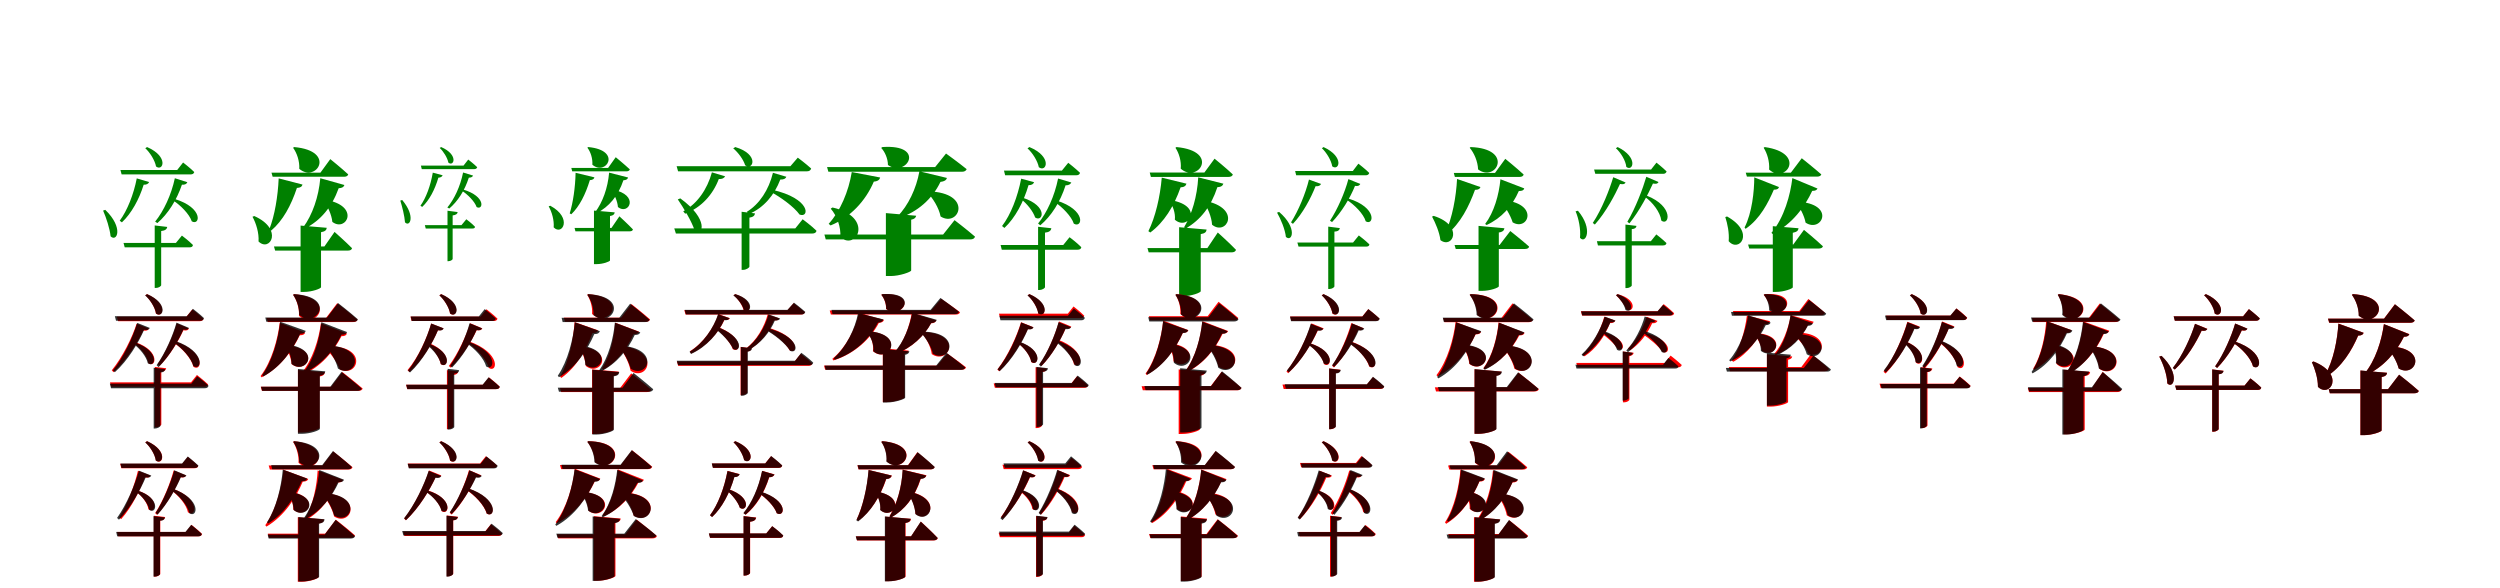 <?xml version="1.0" encoding="UTF-8"?>
<svg width="1700" height="400" xmlns="http://www.w3.org/2000/svg">
<rect width="100%" height="100%" fill="white"/>
<g fill="green" transform="translate(100 100) scale(0.1 -0.1)"><path d="M0.0 -0.0 -12.0 -8.0C20.0 -37.0 54.0 -92.0 61.0 -132.0C109.0 -169.0 150.0 -65.0 0.0 0.0ZM274.0 -239.0 189.0 -212.0C165.0 -324.0 114.0 -434.0 55.0 -507.0L70.0 -517.0C142.0 -455.0 202.0 -360.0 237.0 -256.0C259.0 -258.0 270.0 -249.0 274.0 -239.0ZM188.0 -353.0 177.0 -363.0C227.0 -395.0 288.0 -456.0 304.0 -505.0C360.0 -538.0 387.0 -414.0 188.0 -353.0ZM14.0 -238.0 -70.0 -213.0C-91.0 -321.0 -134.0 -431.0 -186.0 -501.0L-171.0 -512.0C-106.0 -451.0 -54.0 -356.0 -23.0 -256.0C-2.0 -257.0 9.0 -249.0 14.0 -238.0ZM137.0 -543.0 52.0 -533.0V-958.0H61.0C78.0 -958.0 96.0 -946.0 96.0 -939.0V-571.0C124.0 -568.0 135.0 -558.0 137.0 -543.0ZM245.0 -105.0 205.0 -156.0H-181.0L-173.0 -186.0H296.0C309.0 -186.0 318.0 -181.0 321.0 -170.0C292.0 -141.0 245.0 -105.0 245.0 -105.0ZM237.0 -602.0 196.0 -652.0H-160.0L-152.0 -682.0H288.0C301.0 -682.0 311.0 -678.0 312.0 -666.0C285.0 -638.0 237.0 -602.0 237.0 -602.0ZM-284.0 -427.0 -299.0 -432.0C-278.0 -479.0 -253.0 -555.0 -248.0 -607.0C-205.0 -649.0 -157.0 -550.0 -284.0 -427.0Z"/></g>
<g fill="green" transform="translate(200 100) scale(0.1 -0.1)"><path d="M0.0 0.0 -7.0 -5.0C19.0 -40.0 38.0 -96.0 35.0 -148.0C150.0 -247.0 292.0 -26.0 0.0 0.0ZM342.0 -258.0 178.0 -212.0C167.0 -338.0 125.0 -461.0 61.0 -547.0L73.0 -554.0C180.0 -500.0 257.0 -408.0 303.0 -280.0C327.0 -279.0 338.0 -271.0 342.0 -258.0ZM209.0 -358.0 200.0 -362.0C227.0 -400.0 255.0 -459.0 260.0 -509.0C356.0 -582.0 455.0 -397.0 209.0 -358.0ZM57.0 -255.0 -105.0 -213.0C-110.0 -333.0 -132.0 -467.0 -169.0 -560.0L-156.0 -568.0C-76.0 -500.0 -21.0 -398.0 19.0 -278.0C43.0 -277.0 54.0 -268.0 57.0 -255.0ZM222.0 -549.0 44.0 -534.0V-985.0H68.0C123.0 -985.0 183.0 -962.0 183.0 -953.0V-579.0C212.0 -574.0 220.0 -564.0 222.0 -549.0ZM246.0 -82.0 179.0 -174.0H-154.0L-146.0 -202.0H340.0C353.0 -202.0 365.0 -197.0 368.0 -186.0C323.0 -144.0 246.0 -82.0 246.0 -82.0ZM275.0 -577.0 206.0 -676.0H-137.0L-129.0 -704.0H366.0C381.0 -704.0 391.0 -699.0 394.0 -688.0C351.0 -644.0 275.0 -577.0 275.0 -577.0ZM-271.0 -469.0 -283.0 -474.0C-258.0 -519.0 -238.0 -585.0 -242.0 -642.0C-165.0 -718.0 -69.0 -559.0 -271.0 -469.0Z"/></g>
<g fill="green" transform="translate(300 100) scale(0.1 -0.1)"><path d="M0.0 0.0 -10.0 -6.0C16.0 -30.0 43.0 -74.0 49.0 -106.0C87.0 -136.0 120.0 -52.0 0.0 0.0ZM217.0 -194.0 149.0 -173.0C130.0 -268.0 89.0 -354.0 42.0 -411.0L55.0 -418.0C112.0 -370.0 160.0 -296.0 188.0 -208.0C205.0 -209.0 214.0 -201.0 217.0 -194.0ZM150.0 -289.0 141.0 -297.0C180.0 -322.0 228.0 -370.0 241.0 -408.0C286.0 -433.0 307.0 -336.0 150.0 -289.0ZM10.0 -192.0 -57.0 -174.0C-72.0 -262.0 -103.0 -346.0 -141.0 -399.0L-129.0 -407.0C-81.0 -362.0 -43.0 -290.0 -19.0 -208.0C-3.0 -208.0 6.0 -201.0 10.0 -192.0ZM112.0 -442.0 43.0 -433.0V-776.0H50.0C64.0 -776.0 78.0 -766.0 78.0 -761.0V-465.0C101.0 -462.0 111.0 -454.0 112.0 -442.0ZM184.0 -85.0 152.0 -126.0H-138.0L-132.0 -150.0H225.0C235.0 -150.0 242.0 -146.0 245.0 -137.0C222.0 -114.0 184.0 -85.0 184.0 -85.0ZM171.0 -491.0 138.0 -531.0H-111.0L-105.0 -554.0H212.0C222.0 -554.0 230.0 -551.0 230.0 -542.0C209.0 -519.0 171.0 -491.0 171.0 -491.0ZM-265.0 -360.0 -278.0 -364.0C-265.0 -405.0 -249.0 -469.0 -246.0 -512.0C-213.0 -547.0 -172.0 -471.0 -265.0 -360.0Z"/></g>
<g fill="green" transform="translate(400 100) scale(0.1 -0.1)"><path d="M0.0 0.0 -6.0 -4.0C16.0 -32.0 31.0 -78.0 28.0 -120.0C120.0 -200.0 234.0 -22.0 0.0 0.0ZM271.0 -207.0 142.0 -174.0C133.0 -279.0 98.0 -375.0 47.0 -443.0L58.0 -449.0C141.0 -406.0 203.0 -334.0 239.0 -226.0C259.0 -225.0 268.0 -218.0 271.0 -207.0ZM165.0 -289.0 158.0 -292.0C178.0 -322.0 199.0 -369.0 202.0 -408.0C275.0 -467.0 354.0 -325.0 165.0 -289.0ZM42.0 -206.0 -86.0 -175.0C-88.0 -273.0 -103.0 -377.0 -126.0 -451.0L-115.0 -457.0C-59.0 -402.0 -19.0 -323.0 11.0 -225.0C31.0 -224.0 40.0 -216.0 42.0 -206.0ZM180.0 -444.0 39.0 -432.0V-796.0H58.0C101.0 -796.0 148.0 -778.0 148.0 -771.0V-469.0C172.0 -465.0 178.0 -457.0 180.0 -444.0ZM187.0 -69.0 135.0 -142.0H-115.0L-109.0 -165.0H261.0C271.0 -165.0 280.0 -161.0 283.0 -152.0C248.0 -119.0 187.0 -69.0 187.0 -69.0ZM212.0 -471.0 158.0 -550.0H-93.0L-87.0 -573.0H282.0C294.0 -573.0 302.0 -569.0 304.0 -560.0C271.0 -525.0 212.0 -471.0 212.0 -471.0ZM-258.0 -399.0 -269.0 -403.0C-247.0 -442.0 -231.0 -498.0 -235.0 -546.0C-177.0 -606.0 -104.0 -482.0 -258.0 -399.0Z"/></g>
<g fill="green" transform="translate(500 100) scale(0.1 -0.1)"><path d="M0.0 0.0 -14.0 -9.0C20.0 -37.0 56.0 -86.0 67.0 -124.0C121.0 -163.0 167.0 -50.0 0.0 0.0ZM347.0 -202.0 256.0 -175.0C228.0 -291.0 164.0 -388.0 79.0 -440.0L92.0 -456.0C194.0 -413.0 266.0 -326.0 306.0 -221.0C331.0 -222.0 344.0 -213.0 347.0 -202.0ZM249.0 -290.0 237.0 -303.0C306.0 -338.0 400.0 -407.0 437.0 -459.0C505.0 -486.0 517.0 -350.0 249.0 -290.0ZM-69.0 -199.0 -159.0 -172.0C-191.0 -289.0 -261.0 -388.0 -354.0 -437.0L-341.0 -453.0C-234.0 -413.0 -153.0 -326.0 -112.0 -217.0C-87.0 -219.0 -75.0 -209.0 -69.0 -199.0ZM134.0 -451.0 43.0 -440.0V-835.0H54.0C74.0 -835.0 96.0 -820.0 96.0 -813.0V-480.0C122.0 -476.0 132.0 -466.0 134.0 -451.0ZM425.0 -72.0 375.0 -130.0H-399.0L-389.0 -165.0H487.0C502.0 -165.0 512.0 -159.0 516.0 -146.0C480.0 -113.0 425.0 -72.0 425.0 -72.0ZM458.0 -491.0 408.0 -553.0H-415.0L-404.0 -588.0H523.0C538.0 -588.0 550.0 -583.0 552.0 -569.0C518.0 -535.0 458.0 -491.0 458.0 -491.0ZM-374.0 -349.0 -391.0 -356.0C-352.0 -413.0 -296.0 -506.0 -276.0 -568.0C-219.0 -610.0 -177.0 -491.0 -374.0 -349.0Z"/></g>
<g fill="green" transform="translate(600 100) scale(0.1 -0.1)"><path d="M0.0 0.0 -8.0 -6.0C16.0 -30.0 38.0 -78.0 38.0 -122.0C165.0 -211.0 302.0 21.0 0.0 0.0ZM439.0 -210.0 252.0 -165.0C231.0 -282.0 176.0 -398.0 102.0 -473.0L115.0 -482.0C238.0 -442.0 340.0 -353.0 395.0 -237.0C422.0 -234.0 435.0 -225.0 439.0 -210.0ZM313.0 -301.0 304.0 -307.0C343.0 -346.0 385.0 -414.0 396.0 -472.0C521.0 -551.0 623.0 -311.0 313.0 -301.0ZM-15.0 -207.0 -208.0 -170.0C-229.0 -301.0 -286.0 -436.0 -365.0 -522.0L-352.0 -533.0C-219.0 -479.0 -114.0 -367.0 -58.0 -235.0C-30.0 -233.0 -18.0 -221.0 -15.0 -207.0ZM230.0 -467.0 24.0 -449.0V-877.0H56.0C118.0 -877.0 196.0 -849.0 196.0 -839.0V-494.0C221.0 -489.0 227.0 -479.0 230.0 -467.0ZM433.0 -44.0 359.0 -136.0H-376.0L-367.0 -168.0H540.0C556.0 -168.0 569.0 -163.0 573.0 -150.0C519.0 -106.0 433.0 -44.0 433.0 -44.0ZM491.0 -497.0 413.0 -595.0H-394.0L-385.0 -628.0H598.0C615.0 -628.0 627.0 -622.0 630.0 -609.0C577.0 -563.0 491.0 -497.0 491.0 -497.0ZM-339.0 -411.0 -351.0 -419.0C-309.0 -467.0 -280.0 -545.0 -286.0 -613.0C-172.0 -709.0 -56.0 -474.0 -339.0 -411.0Z"/></g>
<g fill="green" transform="translate(700 100) scale(0.1 -0.1)"><path d="M0.0 -0.0 -13.0 -9.0C21.0 -39.0 56.0 -95.0 64.0 -137.0C116.0 -176.0 159.0 -66.0 0.0 0.0ZM285.0 -241.0 195.0 -214.0C171.0 -334.0 119.0 -447.0 59.0 -520.0L74.0 -532.0C149.0 -469.0 210.0 -373.0 246.0 -260.0C269.0 -261.0 280.0 -251.0 285.0 -241.0ZM183.0 -363.0 172.0 -374.0C223.0 -407.0 286.0 -471.0 302.0 -521.0C361.0 -555.0 390.0 -428.0 183.0 -363.0ZM32.0 -239.0 -56.0 -215.0C-80.0 -339.0 -127.0 -460.0 -186.0 -537.0L-170.0 -550.0C-97.0 -482.0 -40.0 -375.0 -6.0 -259.0C16.0 -260.0 27.0 -251.0 32.0 -239.0ZM149.0 -552.0 59.0 -542.0V-972.0H68.0C86.0 -972.0 106.0 -960.0 106.0 -952.0V-582.0C135.0 -579.0 147.0 -568.0 149.0 -552.0ZM264.0 -107.0 221.0 -160.0H-173.0L-165.0 -192.0H317.0C332.0 -192.0 342.0 -187.0 344.0 -175.0C313.0 -145.0 264.0 -107.0 264.0 -107.0ZM273.0 -613.0 230.0 -666.0H-196.0L-188.0 -698.0H327.0C342.0 -698.0 351.0 -693.0 353.0 -681.0C324.0 -651.0 273.0 -613.0 273.0 -613.0ZM-44.0 -345.0 -56.0 -355.0C-18.0 -383.0 26.0 -438.0 39.0 -479.0C92.0 -514.0 130.0 -402.0 -44.0 -345.0Z"/></g>
<g fill="green" transform="translate(800 100) scale(0.1 -0.1)"><path d="M0.0 0.0 -7.0 -5.0C17.0 -40.0 34.0 -96.0 29.0 -147.0C146.0 -251.0 299.0 -28.0 0.0 0.0ZM319.0 -249.0 148.0 -206.0C141.0 -335.0 105.0 -458.0 52.0 -545.0L64.0 -553.0C163.0 -496.0 235.0 -405.0 278.0 -273.0C304.0 -272.0 315.0 -262.0 319.0 -249.0ZM192.0 -365.0 183.0 -370.0C211.0 -410.0 239.0 -474.0 242.0 -528.0C340.0 -609.0 449.0 -416.0 192.0 -365.0ZM68.0 -249.0 -100.0 -208.0C-111.0 -339.0 -144.0 -478.0 -191.0 -572.0L-178.0 -581.0C-85.0 -512.0 -18.0 -405.0 28.0 -274.0C53.0 -273.0 64.0 -263.0 68.0 -249.0ZM205.0 -561.0 18.0 -545.0V-1014.0H43.0C102.0 -1014.0 165.0 -990.0 165.0 -980.0V-592.0C195.0 -587.0 203.0 -577.0 205.0 -561.0ZM259.0 -79.0 190.0 -173.0H-182.0L-174.0 -203.0H354.0C368.0 -203.0 381.0 -198.0 383.0 -186.0C337.0 -142.0 259.0 -79.0 259.0 -79.0ZM281.0 -581.0 210.0 -687.0H-197.0L-189.0 -716.0H375.0C390.0 -716.0 401.0 -711.0 405.0 -699.0C360.0 -652.0 281.0 -581.0 281.0 -581.0ZM-38.0 -361.0 -48.0 -367.0C-25.0 -398.0 -6.0 -449.0 -11.0 -494.0C79.0 -574.0 193.0 -401.0 -38.0 -361.0Z"/></g>
<g fill="green" transform="translate(900 100) scale(0.1 -0.1)"><path d="M0.0 -0.0 -11.0 -8.0C20.0 -37.0 53.0 -91.0 59.0 -131.0C105.0 -166.0 145.0 -67.0 0.0 0.0ZM250.0 -251.0 169.0 -218.0C145.0 -310.0 95.0 -423.0 44.0 -501.0L58.0 -510.0C122.0 -443.0 181.0 -347.0 214.0 -264.0C235.0 -268.0 245.0 -261.0 250.0 -251.0ZM169.0 -350.0 158.0 -359.0C210.0 -392.0 272.0 -454.0 287.0 -505.0C342.0 -538.0 368.0 -411.0 169.0 -350.0ZM-17.0 -251.0 -99.0 -221.0C-122.0 -316.0 -171.0 -433.0 -221.0 -512.0L-208.0 -522.0C-142.0 -452.0 -87.0 -350.0 -54.0 -266.0C-33.0 -268.0 -23.0 -262.0 -17.0 -251.0ZM111.0 -551.0 32.0 -541.0V-965.0H41.0C57.0 -965.0 74.0 -954.0 74.0 -947.0V-575.0C99.0 -574.0 109.0 -564.0 111.0 -551.0ZM237.0 -113.0 199.0 -163.0H-193.0L-186.0 -192.0H287.0C299.0 -192.0 308.0 -187.0 311.0 -176.0C283.0 -148.0 237.0 -113.0 237.0 -113.0ZM240.0 -601.0 201.0 -649.0H-178.0L-170.0 -677.0H289.0C302.0 -677.0 311.0 -673.0 312.0 -662.0C286.0 -636.0 240.0 -601.0 240.0 -601.0ZM-302.0 -441.0 -316.0 -446.0C-291.0 -489.0 -261.0 -561.0 -256.0 -611.0C-213.0 -650.0 -175.0 -550.0 -302.0 -441.0Z"/></g>
<g fill="green" transform="translate(1000 100) scale(0.1 -0.1)"><path d="M0.0 0.0 -6.0 -5.0C24.0 -40.0 49.0 -98.0 51.0 -152.0C173.0 -244.0 299.0 -11.0 0.0 0.0ZM365.0 -281.0 203.0 -219.0C193.0 -326.0 159.0 -444.0 99.0 -523.0L109.0 -530.0C211.0 -483.0 283.0 -402.0 328.0 -299.0C352.0 -299.0 362.0 -293.0 365.0 -281.0ZM211.0 -360.0 202.0 -363.0C233.0 -403.0 271.0 -462.0 286.0 -512.0C393.0 -576.0 473.0 -378.0 211.0 -360.0ZM67.0 -272.0 -92.0 -217.0C-98.0 -336.0 -124.0 -485.0 -174.0 -588.0L-163.0 -595.0C-68.0 -519.0 -11.0 -403.0 30.0 -291.0C54.0 -291.0 64.0 -283.0 67.0 -272.0ZM230.0 -552.0 54.0 -536.0V-978.0H77.0C133.0 -978.0 192.0 -956.0 192.0 -947.0V-581.0C220.0 -577.0 228.0 -566.0 230.0 -552.0ZM236.0 -80.0 166.0 -176.0H-114.0L-107.0 -203.0H334.0C347.0 -203.0 358.0 -198.0 361.0 -187.0C315.0 -144.0 236.0 -80.0 236.0 -80.0ZM270.0 -571.0 197.0 -666.0H-109.0L-101.0 -693.0H370.0C385.0 -693.0 396.0 -688.0 398.0 -677.0C350.0 -634.0 270.0 -571.0 270.0 -571.0ZM-251.0 -468.0 -262.0 -473.0C-239.0 -516.0 -212.0 -578.0 -205.0 -633.0C-122.0 -696.0 -43.0 -534.0 -251.0 -468.0Z"/></g>
<g fill="green" transform="translate(1100 100) scale(0.1 -0.1)"><path d="M0.0 -0.0 -12.0 -8.0C21.0 -37.0 55.0 -93.0 59.0 -135.0C104.0 -170.0 143.0 -70.0 0.0 0.0ZM278.0 -238.0 195.0 -202.0C172.0 -281.0 122.0 -414.0 66.0 -508.0L80.0 -519.0C149.0 -434.0 209.0 -317.0 240.0 -248.0C264.0 -252.0 272.0 -249.0 278.0 -238.0ZM197.0 -330.0 186.0 -339.0C236.0 -374.0 290.0 -442.0 297.0 -500.0C350.0 -541.0 387.0 -405.0 197.0 -330.0ZM54.0 -241.0 -30.0 -205.0C-54.0 -286.0 -107.0 -423.0 -169.0 -516.0L-155.0 -527.0C-79.0 -442.0 -17.0 -323.0 16.0 -251.0C39.0 -255.0 48.0 -252.0 54.0 -241.0ZM128.0 -536.0 53.0 -527.0V-959.0H62.0C78.0 -959.0 96.0 -947.0 96.0 -941.0V-558.0C118.0 -557.0 127.0 -548.0 128.0 -536.0ZM264.0 -106.0 227.0 -153.0H-160.0L-152.0 -182.0H310.0C321.0 -182.0 329.0 -177.0 333.0 -166.0C306.0 -139.0 264.0 -106.0 264.0 -106.0ZM263.0 -594.0 226.0 -640.0H-141.0L-134.0 -669.0H308.0C321.0 -669.0 330.0 -665.0 332.0 -653.0C306.0 -627.0 263.0 -594.0 263.0 -594.0ZM-270.0 -433.0 -286.0 -437.0C-265.0 -485.0 -250.0 -560.0 -256.0 -617.0C-218.0 -663.0 -164.0 -559.0 -270.0 -433.0Z"/></g>
<g fill="green" transform="translate(1200 100) scale(0.1 -0.1)"><path d="M0.0 0.0 -7.0 -5.0C17.0 -43.0 34.0 -99.0 30.0 -153.0C142.0 -255.0 289.0 -41.0 0.0 0.0ZM359.0 -282.0 188.0 -211.0C175.0 -323.0 133.0 -480.0 46.0 -583.0L53.0 -591.0C189.0 -524.0 274.0 -403.0 323.0 -298.0C348.0 -298.0 354.0 -291.0 359.0 -282.0ZM220.0 -371.0 212.0 -374.0C239.0 -411.0 269.0 -465.0 278.0 -514.0C388.0 -587.0 489.0 -385.0 220.0 -371.0ZM97.0 -272.0 -71.0 -206.0C-71.0 -300.0 -86.0 -447.0 -137.0 -547.0L-130.0 -556.0C-31.0 -488.0 24.0 -378.0 62.0 -290.0C86.0 -290.0 94.0 -283.0 97.0 -272.0ZM230.0 -552.0 55.0 -538.0V-985.0H78.0C132.0 -985.0 191.0 -962.0 191.0 -954.0V-583.0C220.0 -577.0 228.0 -568.0 230.0 -552.0ZM252.0 -76.0 178.0 -174.0H-129.0L-121.0 -201.0H357.0C370.0 -201.0 382.0 -196.0 385.0 -186.0C335.0 -142.0 252.0 -76.0 252.0 -76.0ZM267.0 -563.0 194.0 -663.0H-113.0L-105.0 -690.0H368.0C382.0 -690.0 393.0 -685.0 396.0 -675.0C349.0 -630.0 267.0 -563.0 267.0 -563.0ZM-256.0 -472.0 -268.0 -476.0C-253.0 -522.0 -240.0 -584.0 -245.0 -640.0C-175.0 -722.0 -60.0 -581.0 -256.0 -472.0Z"/></g>
<g fill="red" transform="translate(100 200) scale(0.1 -0.1)"><path d="M0.0 0.0 -12.0 -8.0C20.0 -37.0 55.0 -91.0 60.0 -132.0C107.0 -168.0 147.0 -66.0 0.0 0.0ZM285.0 -234.0 202.0 -199.0C179.0 -278.0 129.0 -396.0 72.0 -476.0L85.0 -488.0C156.0 -417.0 215.0 -316.0 247.0 -246.0C271.0 -250.0 279.0 -245.0 285.0 -234.0ZM194.0 -322.0 183.0 -332.0C238.0 -368.0 302.0 -437.0 315.0 -494.0C373.0 -533.0 403.0 -396.0 194.0 -322.0ZM12.0 -235.0 -71.0 -201.0C-101.0 -295.0 -167.0 -429.0 -240.0 -518.0L-228.0 -531.0C-139.0 -450.0 -65.0 -331.0 -26.0 -248.0C-2.0 -251.0 7.0 -246.0 12.0 -235.0ZM130.0 -504.0 53.0 -495.0V-905.0H62.0C79.0 -905.0 97.0 -893.0 97.0 -886.0V-528.0C119.0 -526.0 128.0 -517.0 130.0 -504.0ZM308.0 -104.0 267.0 -154.0H-205.0L-197.0 -184.0H359.0C371.0 -184.0 381.0 -179.0 384.0 -168.0C355.0 -140.0 308.0 -104.0 308.0 -104.0ZM339.0 -550.0 299.0 -600.0H-252.0L-244.0 -630.0H389.0C403.0 -630.0 413.0 -625.0 415.0 -614.0C386.0 -586.0 339.0 -550.0 339.0 -550.0ZM-76.0 -328.0 -87.0 -337.0C-44.0 -367.0 3.0 -424.0 9.0 -470.0C60.0 -506.0 93.0 -388.0 -76.0 -328.0Z"/></g>
<g fill="black" opacity=".8" transform="translate(100 200) scale(0.1 -0.1)"><path d="M0.0 0.0 -13.0 -9.0C21.0 -38.0 55.0 -91.0 61.0 -132.0C110.0 -168.0 151.0 -64.0 0.0 0.0ZM285.0 -230.0 200.0 -194.0C177.0 -278.0 124.0 -401.0 65.0 -483.0L78.0 -497.0C152.0 -422.0 214.0 -316.0 247.0 -241.0C270.0 -245.0 279.0 -240.0 285.0 -230.0ZM190.0 -318.0 179.0 -328.0C235.0 -363.0 300.0 -432.0 315.0 -489.0C373.0 -526.0 403.0 -390.0 190.0 -318.0ZM19.0 -230.0 -67.0 -196.0C-96.0 -293.0 -159.0 -429.0 -232.0 -518.0L-219.0 -531.0C-129.0 -450.0 -58.0 -329.0 -20.0 -243.0C3.0 -246.0 12.0 -242.0 19.0 -230.0ZM123.0 -510.0 45.0 -501.0V-914.0H54.0C71.0 -914.0 91.0 -902.0 91.0 -895.0V-533.0C113.0 -532.0 122.0 -522.0 123.0 -510.0ZM312.0 -100.0 271.0 -150.0H-219.0L-211.0 -181.0H362.0C375.0 -181.0 384.0 -176.0 387.0 -163.0C358.0 -135.0 312.0 -100.0 312.0 -100.0ZM341.0 -559.0 301.0 -609.0H-253.0L-245.0 -640.0H392.0C407.0 -640.0 415.0 -635.0 418.0 -623.0C389.0 -595.0 341.0 -559.0 341.0 -559.0ZM-80.0 -330.0 -92.0 -339.0C-50.0 -369.0 -4.0 -425.0 5.0 -470.0C56.0 -506.0 91.0 -389.0 -80.0 -330.0Z"/></g>
<g fill="red" transform="translate(200 200) scale(0.1 -0.1)"><path d="M0.0 0.0 -7.0 -5.0C18.0 -40.0 36.0 -96.0 33.0 -148.0C150.0 -250.0 298.0 -28.0 0.0 0.0ZM359.0 -268.0 182.0 -199.0C168.0 -306.0 126.0 -449.0 47.0 -541.0L54.0 -551.0C184.0 -494.0 270.0 -388.0 322.0 -286.0C346.0 -287.0 355.0 -279.0 359.0 -268.0ZM213.0 -355.0 206.0 -361.0C244.0 -398.0 291.0 -457.0 311.0 -512.0C438.0 -574.0 513.0 -342.0 213.0 -355.0ZM75.0 -262.0 -98.0 -195.0C-111.0 -306.0 -152.0 -458.0 -228.0 -557.0L-221.0 -566.0C-94.0 -500.0 -11.0 -384.0 38.0 -280.0C63.0 -280.0 72.0 -272.0 75.0 -262.0ZM209.0 -531.0 26.0 -516.0V-941.0H51.0C109.0 -941.0 173.0 -918.0 173.0 -909.0V-560.0C200.0 -556.0 207.0 -545.0 209.0 -531.0ZM293.0 -62.0 217.0 -162.0H-187.0L-179.0 -190.0H402.0C416.0 -190.0 428.0 -185.0 431.0 -174.0C380.0 -129.0 293.0 -62.0 293.0 -62.0ZM328.0 -530.0 252.0 -630.0H-227.0L-219.0 -658.0H436.0C451.0 -658.0 463.0 -653.0 466.0 -642.0C414.0 -597.0 328.0 -530.0 328.0 -530.0ZM-53.0 -348.0 -61.0 -353.0C-42.0 -383.0 -21.0 -432.0 -17.0 -476.0C80.0 -552.0 194.0 -372.0 -53.0 -348.0Z"/></g>
<g fill="black" opacity=".8" transform="translate(200 200) scale(0.1 -0.1)"><path d="M0.0 0.0 -7.0 -5.0C17.0 -38.0 36.0 -91.0 34.0 -141.0C153.0 -238.0 294.0 -17.0 0.0 0.0ZM360.0 -258.0 185.0 -191.0C175.0 -294.0 140.0 -432.0 72.0 -521.0L79.0 -530.0C197.0 -473.0 277.0 -372.0 322.0 -276.0C349.0 -276.0 356.0 -268.0 360.0 -258.0ZM224.0 -348.0 216.0 -353.0C248.0 -392.0 285.0 -453.0 298.0 -506.0C416.0 -581.0 513.0 -361.0 224.0 -348.0ZM79.0 -250.0 -95.0 -188.0C-106.0 -299.0 -145.0 -451.0 -217.0 -550.0L-210.0 -560.0C-85.0 -492.0 -7.0 -373.0 41.0 -270.0C67.0 -270.0 75.0 -261.0 79.0 -250.0ZM212.0 -525.0 26.0 -509.0V-950.0H51.0C110.0 -950.0 175.0 -926.0 175.0 -916.0V-555.0C202.0 -550.0 209.0 -540.0 212.0 -525.0ZM299.0 -61.0 224.0 -159.0H-196.0L-189.0 -188.0H405.0C419.0 -188.0 431.0 -183.0 433.0 -171.0C383.0 -126.0 299.0 -61.0 299.0 -61.0ZM322.0 -529.0 246.0 -630.0H-225.0L-217.0 -658.0H429.0C443.0 -658.0 456.0 -653.0 459.0 -642.0C407.0 -596.0 322.0 -529.0 322.0 -529.0ZM-47.0 -342.0 -56.0 -348.0C-37.0 -379.0 -17.0 -428.0 -18.0 -474.0C77.0 -554.0 196.0 -377.0 -47.0 -342.0Z"/></g>
<g fill="red" transform="translate(300 200) scale(0.1 -0.1)"><path d="M0.0 0.0 -12.0 -8.0C20.0 -37.0 55.0 -91.0 60.0 -132.0C107.0 -168.0 147.0 -66.0 0.0 0.0ZM280.0 -233.0 197.0 -198.0C171.0 -281.0 115.0 -405.0 52.0 -489.0L65.0 -500.0C142.0 -427.0 207.0 -319.0 242.0 -245.0C266.0 -249.0 274.0 -244.0 280.0 -233.0ZM189.0 -321.0 178.0 -331.0C237.0 -369.0 308.0 -442.0 324.0 -502.0C383.0 -540.0 410.0 -400.0 189.0 -321.0ZM16.0 -233.0 -68.0 -200.0C-95.0 -295.0 -155.0 -430.0 -229.0 -517.0L-216.0 -530.0C-127.0 -450.0 -58.0 -331.0 -22.0 -246.0C3.0 -248.0 11.0 -243.0 16.0 -233.0ZM116.0 -526.0 39.0 -517.0V-918.0H48.0C65.0 -918.0 83.0 -906.0 83.0 -899.0V-550.0C105.0 -548.0 114.0 -539.0 116.0 -526.0ZM308.0 -103.0 268.0 -153.0H-209.0L-201.0 -183.0H358.0C371.0 -183.0 380.0 -178.0 383.0 -167.0C355.0 -139.0 308.0 -103.0 308.0 -103.0ZM325.0 -566.0 284.0 -616.0H-239.0L-231.0 -646.0H374.0C388.0 -646.0 396.0 -641.0 399.0 -630.0C371.0 -602.0 325.0 -566.0 325.0 -566.0ZM-77.0 -335.0 -89.0 -343.0C-52.0 -375.0 -11.0 -432.0 -3.0 -476.0C45.0 -511.0 82.0 -404.0 -77.0 -335.0Z"/></g>
<g fill="black" opacity=".8" transform="translate(300 200) scale(0.1 -0.1)"><path d="M0.0 0.0 -12.0 -9.0C21.0 -38.0 54.0 -91.0 61.0 -132.0C109.0 -168.0 150.0 -65.0 0.0 0.0ZM278.0 -233.0 193.0 -198.0C170.0 -284.0 118.0 -406.0 61.0 -487.0L74.0 -499.0C146.0 -426.0 207.0 -322.0 240.0 -245.0C263.0 -248.0 272.0 -243.0 278.0 -233.0ZM184.0 -324.0 173.0 -334.0C227.0 -369.0 292.0 -437.0 306.0 -492.0C363.0 -528.0 393.0 -394.0 184.0 -324.0ZM17.0 -233.0 -68.0 -200.0C-96.0 -298.0 -156.0 -432.0 -225.0 -520.0L-212.0 -533.0C-127.0 -453.0 -59.0 -334.0 -22.0 -246.0C1.0 -250.0 11.0 -245.0 17.0 -233.0ZM122.0 -517.0 44.0 -508.0V-921.0H53.0C70.0 -921.0 89.0 -910.0 89.0 -903.0V-540.0C111.0 -540.0 121.0 -530.0 122.0 -517.0ZM296.0 -102.0 256.0 -152.0H-207.0L-200.0 -183.0H346.0C359.0 -183.0 368.0 -178.0 371.0 -166.0C342.0 -138.0 296.0 -102.0 296.0 -102.0ZM322.0 -566.0 282.0 -616.0H-238.0L-230.0 -646.0H372.0C387.0 -646.0 395.0 -641.0 398.0 -630.0C370.0 -602.0 322.0 -566.0 322.0 -566.0ZM-84.0 -338.0 -97.0 -347.0C-55.0 -376.0 -11.0 -432.0 -2.0 -476.0C48.0 -511.0 82.0 -396.0 -84.0 -338.0Z"/></g>
<g fill="red" transform="translate(400 200) scale(0.1 -0.1)"><path d="M0.0 0.0 -7.0 -5.0C14.0 -37.0 30.0 -87.0 26.0 -135.0C138.0 -235.0 288.0 -24.0 0.0 0.0ZM345.0 -255.0 183.0 -194.0C177.0 -288.0 151.0 -419.0 94.0 -504.0L102.0 -514.0C203.0 -458.0 268.0 -361.0 308.0 -273.0C332.0 -273.0 341.0 -266.0 345.0 -255.0ZM218.0 -350.0 210.0 -355.0C241.0 -398.0 277.0 -463.0 288.0 -521.0C401.0 -599.0 503.0 -386.0 218.0 -350.0ZM66.0 -246.0 -93.0 -190.0C-100.0 -299.0 -129.0 -457.0 -192.0 -561.0L-183.0 -570.0C-74.0 -493.0 -10.0 -368.0 29.0 -265.0C54.0 -265.0 62.0 -257.0 66.0 -246.0ZM208.0 -527.0 26.0 -512.0V-951.0H51.0C108.0 -951.0 171.0 -928.0 171.0 -919.0V-556.0C199.0 -552.0 206.0 -541.0 208.0 -527.0ZM294.0 -68.0 224.0 -160.0H-166.0L-158.0 -188.0H392.0C406.0 -188.0 418.0 -183.0 420.0 -172.0C373.0 -130.0 294.0 -68.0 294.0 -68.0ZM292.0 -539.0 217.0 -638.0H-192.0L-184.0 -666.0H399.0C414.0 -666.0 425.0 -661.0 428.0 -650.0C377.0 -605.0 292.0 -539.0 292.0 -539.0ZM-53.0 -354.0 -62.0 -359.0C-42.0 -392.0 -20.0 -442.0 -17.0 -488.0C79.0 -566.0 193.0 -387.0 -53.0 -354.0Z"/></g>
<g fill="black" opacity=".8" transform="translate(400 200) scale(0.1 -0.1)"><path d="M0.0 0.0 -6.0 -5.0C18.0 -38.0 38.0 -92.0 36.0 -143.0C154.0 -239.0 294.0 -17.0 0.0 0.0ZM354.0 -260.0 181.0 -194.0C172.0 -298.0 138.0 -432.0 73.0 -520.0L81.0 -529.0C194.0 -473.0 271.0 -376.0 316.0 -278.0C342.0 -278.0 350.0 -270.0 354.0 -260.0ZM216.0 -350.0 208.0 -354.0C239.0 -394.0 276.0 -454.0 289.0 -507.0C404.0 -581.0 499.0 -367.0 216.0 -350.0ZM79.0 -252.0 -91.0 -192.0C-102.0 -305.0 -139.0 -456.0 -207.0 -555.0L-199.0 -565.0C-80.0 -496.0 -5.0 -378.0 41.0 -272.0C67.0 -272.0 75.0 -263.0 79.0 -252.0ZM211.0 -530.0 28.0 -514.0V-955.0H52.0C111.0 -955.0 174.0 -931.0 174.0 -922.0V-559.0C202.0 -555.0 209.0 -545.0 211.0 -530.0ZM285.0 -65.0 211.0 -161.0H-181.0L-174.0 -190.0H388.0C402.0 -190.0 414.0 -185.0 416.0 -174.0C367.0 -129.0 285.0 -65.0 285.0 -65.0ZM308.0 -536.0 233.0 -636.0H-207.0L-199.0 -664.0H413.0C427.0 -664.0 439.0 -659.0 442.0 -647.0C392.0 -602.0 308.0 -536.0 308.0 -536.0ZM-51.0 -349.0 -60.0 -355.0C-41.0 -386.0 -20.0 -435.0 -20.0 -480.0C74.0 -557.0 187.0 -383.0 -51.0 -349.0Z"/></g>
<g fill="red" transform="translate(500 200) scale(0.1 -0.1)"><path d="M0.0 0.0 -12.0 -8.0C18.0 -32.0 49.0 -75.0 56.0 -109.0C101.0 -143.0 139.0 -46.0 0.0 0.0ZM299.0 -165.0 220.0 -139.0C198.0 -221.0 145.0 -318.0 68.0 -373.0L77.0 -388.0C169.0 -341.0 232.0 -253.0 263.0 -179.0C287.0 -180.0 295.0 -175.0 299.0 -165.0ZM209.0 -224.0 199.0 -235.0C261.0 -267.0 343.0 -331.0 370.0 -383.0C429.0 -411.0 441.0 -285.0 209.0 -224.0ZM-37.0 -164.0 -115.0 -136.0C-145.0 -227.0 -215.0 -331.0 -309.0 -389.0L-300.0 -404.0C-192.0 -354.0 -112.0 -259.0 -74.0 -176.0C-50.0 -178.0 -42.0 -173.0 -37.0 -164.0ZM110.0 -368.0 36.0 -359.0V-687.0H45.0C62.0 -687.0 81.0 -675.0 81.0 -668.0V-391.0C101.0 -388.0 108.0 -380.0 110.0 -368.0ZM397.0 -62.0 355.0 -109.0H-347.0L-338.0 -139.0H447.0C461.0 -139.0 470.0 -134.0 473.0 -123.0C442.0 -96.0 397.0 -62.0 397.0 -62.0ZM445.0 -406.0 403.0 -458.0H-397.0L-388.0 -488.0H498.0C511.0 -488.0 521.0 -483.0 524.0 -472.0C494.0 -443.0 445.0 -406.0 445.0 -406.0ZM-130.0 -219.0 -141.0 -228.0C-94.0 -263.0 -34.0 -325.0 -17.0 -374.0C37.0 -407.0 66.0 -290.0 -130.0 -219.0Z"/></g>
<g fill="black" opacity=".8" transform="translate(500 200) scale(0.1 -0.1)"><path d="M0.0 0.0 -13.0 -8.0C18.0 -33.0 49.0 -73.0 58.0 -107.0C105.0 -141.0 144.0 -43.0 0.0 0.0ZM305.0 -166.0 226.0 -138.0C203.0 -224.0 148.0 -317.0 76.0 -368.0L86.0 -383.0C175.0 -337.0 237.0 -255.0 269.0 -180.0C292.0 -180.0 301.0 -175.0 305.0 -166.0ZM213.0 -230.0 203.0 -241.0C263.0 -273.0 344.0 -337.0 373.0 -386.0C432.0 -412.0 446.0 -289.0 213.0 -230.0ZM-39.0 -164.0 -117.0 -137.0C-149.0 -233.0 -219.0 -336.0 -311.0 -392.0L-301.0 -407.0C-195.0 -359.0 -115.0 -266.0 -76.0 -177.0C-53.0 -180.0 -45.0 -173.0 -39.0 -164.0ZM113.0 -369.0 38.0 -359.0V-691.0H48.0C65.0 -691.0 85.0 -678.0 85.0 -672.0V-391.0C104.0 -388.0 113.0 -380.0 113.0 -369.0ZM399.0 -58.0 355.0 -107.0H-344.0L-336.0 -138.0H451.0C464.0 -138.0 472.0 -133.0 476.0 -121.0C445.0 -93.0 399.0 -58.0 399.0 -58.0ZM449.0 -399.0 407.0 -453.0H-398.0L-389.0 -483.0H504.0C519.0 -483.0 527.0 -478.0 530.0 -466.0C500.0 -436.0 449.0 -399.0 449.0 -399.0ZM-131.0 -221.0 -144.0 -231.0C-95.0 -265.0 -34.0 -327.0 -15.0 -373.0C40.0 -404.0 68.0 -290.0 -131.0 -221.0Z"/></g>
<g fill="red" transform="translate(600 200) scale(0.1 -0.1)"><path d="M0.0 0.0 -7.0 -5.0C11.0 -26.0 27.0 -65.0 25.0 -101.0C131.0 -181.0 256.0 11.0 0.0 0.0ZM366.0 -178.0 200.0 -129.0C186.0 -212.0 148.0 -325.0 85.0 -396.0L92.0 -406.0C201.0 -367.0 286.0 -281.0 331.0 -199.0C355.0 -197.0 363.0 -189.0 366.0 -178.0ZM272.0 -257.0 265.0 -263.0C297.0 -297.0 329.0 -355.0 336.0 -408.0C451.0 -486.0 555.0 -266.0 272.0 -257.0ZM11.0 -175.0 -159.0 -129.0C-183.0 -233.0 -244.0 -361.0 -340.0 -440.0L-333.0 -451.0C-187.0 -406.0 -78.0 -300.0 -24.0 -196.0C0.0 -194.0 8.0 -185.0 11.0 -175.0ZM179.0 -384.0 3.0 -369.0V-734.0H30.0C84.0 -734.0 151.0 -711.0 151.0 -702.0V-406.0C172.0 -403.0 177.0 -394.0 179.0 -384.0ZM400.0 -32.0 332.0 -111.0H-358.0L-350.0 -139.0H499.0C514.0 -139.0 525.0 -134.0 528.0 -123.0C478.0 -85.0 400.0 -32.0 400.0 -32.0ZM442.0 -404.0 372.0 -486.0H-397.0L-389.0 -514.0H541.0C555.0 -514.0 566.0 -509.0 569.0 -498.0C520.0 -459.0 442.0 -404.0 442.0 -404.0ZM-97.0 -252.0 -105.0 -258.0C-76.0 -288.0 -58.0 -341.0 -64.0 -388.0C40.0 -478.0 167.0 -274.0 -97.0 -252.0Z"/></g>
<g fill="black" opacity=".8" transform="translate(600 200) scale(0.1 -0.1)"><path d="M0.0 0.0 -7.0 -5.0C11.0 -25.0 28.0 -64.0 26.0 -100.0C135.0 -178.0 257.0 17.0 0.0 0.0ZM370.0 -175.0 203.0 -127.0C187.0 -217.0 145.0 -328.0 80.0 -397.0L89.0 -406.0C199.0 -367.0 287.0 -282.0 332.0 -197.0C358.0 -195.0 366.0 -186.0 370.0 -175.0ZM266.0 -255.0 259.0 -260.0C293.0 -294.0 332.0 -353.0 344.0 -405.0C461.0 -477.0 552.0 -255.0 266.0 -255.0ZM7.0 -172.0 -165.0 -129.0C-186.0 -236.0 -244.0 -359.0 -330.0 -436.0L-323.0 -446.0C-185.0 -401.0 -82.0 -297.0 -30.0 -194.0C-5.0 -193.0 4.0 -182.0 7.0 -172.0ZM184.0 -389.0 4.0 -373.0V-737.0H32.0C86.0 -737.0 155.0 -713.0 155.0 -705.0V-413.0C176.0 -408.0 181.0 -400.0 184.0 -389.0ZM395.0 -26.0 328.0 -107.0H-346.0L-339.0 -136.0H493.0C507.0 -136.0 518.0 -132.0 521.0 -120.0C472.0 -81.0 395.0 -26.0 395.0 -26.0ZM436.0 -399.0 366.0 -486.0H-392.0L-385.0 -515.0H535.0C549.0 -515.0 561.0 -510.0 563.0 -498.0C514.0 -457.0 436.0 -399.0 436.0 -399.0ZM-100.0 -252.0 -109.0 -259.0C-77.0 -289.0 -56.0 -341.0 -61.0 -389.0C45.0 -476.0 166.0 -269.0 -100.0 -252.0Z"/></g>
<g fill="red" transform="translate(700 200) scale(0.1 -0.1)"><path d="M0.0 0.0 -12.0 -8.0C20.0 -37.0 55.0 -91.0 60.0 -132.0C107.0 -168.0 147.0 -66.0 0.0 0.0ZM285.0 -221.0 201.0 -186.0C178.0 -268.0 128.0 -393.0 70.0 -476.0L83.0 -488.0C155.0 -414.0 215.0 -306.0 247.0 -233.0C270.0 -237.0 279.0 -232.0 285.0 -221.0ZM192.0 -309.0 181.0 -319.0C232.0 -354.0 292.0 -422.0 303.0 -477.0C359.0 -516.0 391.0 -382.0 192.0 -309.0ZM27.0 -225.0 -57.0 -191.0C-85.0 -285.0 -147.0 -422.0 -218.0 -513.0L-205.0 -525.0C-118.0 -442.0 -49.0 -321.0 -11.0 -238.0C13.0 -241.0 21.0 -236.0 27.0 -225.0ZM119.0 -506.0 42.0 -497.0V-911.0H51.0C68.0 -911.0 86.0 -900.0 86.0 -892.0V-530.0C108.0 -528.0 117.0 -519.0 119.0 -506.0ZM300.0 -84.0 261.0 -133.0H-207.0L-199.0 -163.0H349.0C361.0 -163.0 371.0 -158.0 373.0 -147.0C346.0 -119.0 300.0 -84.0 300.0 -84.0ZM324.0 -558.0 285.0 -607.0H-243.0L-235.0 -637.0H374.0C387.0 -637.0 396.0 -632.0 398.0 -621.0C370.0 -593.0 324.0 -558.0 324.0 -558.0ZM-67.0 -326.0 -78.0 -335.0C-37.0 -363.0 6.0 -417.0 12.0 -462.0C62.0 -497.0 97.0 -382.0 -67.0 -326.0Z"/></g>
<g fill="black" opacity=".8" transform="translate(700 200) scale(0.1 -0.1)"><path d="M0.0 0.0 -13.0 -9.0C21.0 -37.0 54.0 -90.0 60.0 -131.0C108.0 -166.0 149.0 -64.0 0.0 0.0ZM283.0 -225.0 198.0 -191.0C175.0 -277.0 124.0 -399.0 65.0 -480.0L78.0 -493.0C152.0 -419.0 212.0 -314.0 244.0 -238.0C268.0 -240.0 276.0 -236.0 283.0 -225.0ZM188.0 -315.0 178.0 -325.0C231.0 -360.0 294.0 -428.0 308.0 -483.0C364.0 -520.0 395.0 -387.0 188.0 -315.0ZM28.0 -226.0 -56.0 -193.0C-84.0 -290.0 -144.0 -424.0 -216.0 -511.0L-202.0 -524.0C-116.0 -445.0 -47.0 -326.0 -10.0 -239.0C13.0 -242.0 22.0 -237.0 28.0 -226.0ZM126.0 -504.0 48.0 -495.0V-903.0H57.0C74.0 -903.0 93.0 -891.0 93.0 -885.0V-528.0C115.0 -526.0 125.0 -517.0 126.0 -504.0ZM302.0 -98.0 262.0 -147.0H-204.0L-197.0 -178.0H352.0C365.0 -178.0 374.0 -173.0 377.0 -161.0C347.0 -133.0 302.0 -98.0 302.0 -98.0ZM328.0 -554.0 289.0 -604.0H-236.0L-229.0 -634.0H378.0C393.0 -634.0 401.0 -629.0 403.0 -618.0C375.0 -590.0 328.0 -554.0 328.0 -554.0ZM-67.0 -324.0 -80.0 -333.0C-38.0 -362.0 5.0 -417.0 13.0 -461.0C63.0 -497.0 99.0 -382.0 -67.0 -324.0Z"/></g>
<g fill="red" transform="translate(800 200) scale(0.1 -0.1)"><path d="M0.0 0.0 -7.0 -5.0C14.0 -37.0 30.0 -87.0 26.0 -135.0C136.0 -233.0 285.0 -25.0 0.0 0.0ZM351.0 -251.0 176.0 -184.0C166.0 -289.0 130.0 -432.0 59.0 -524.0L67.0 -533.0C188.0 -474.0 266.0 -369.0 314.0 -269.0C338.0 -269.0 347.0 -261.0 351.0 -251.0ZM220.0 -343.0 212.0 -348.0C241.0 -385.0 275.0 -442.0 286.0 -494.0C399.0 -568.0 498.0 -358.0 220.0 -343.0ZM81.0 -245.0 -90.0 -180.0C-101.0 -289.0 -139.0 -441.0 -210.0 -540.0L-203.0 -550.0C-81.0 -482.0 -3.0 -366.0 44.0 -263.0C68.0 -263.0 77.0 -256.0 81.0 -245.0ZM196.0 -527.0 15.0 -512.0V-951.0H40.0C96.0 -951.0 159.0 -928.0 159.0 -919.0V-556.0C187.0 -551.0 194.0 -541.0 196.0 -527.0ZM286.0 -52.0 212.0 -150.0H-188.0L-180.0 -178.0H391.0C406.0 -178.0 418.0 -173.0 420.0 -162.0C370.0 -118.0 286.0 -52.0 286.0 -52.0ZM307.0 -528.0 233.0 -626.0H-237.0L-229.0 -654.0H413.0C427.0 -654.0 439.0 -649.0 442.0 -638.0C391.0 -594.0 307.0 -528.0 307.0 -528.0ZM-49.0 -332.0 -58.0 -337.0C-40.0 -367.0 -22.0 -414.0 -20.0 -457.0C72.0 -534.0 187.0 -365.0 -49.0 -332.0Z"/></g>
<g fill="black" opacity=".8" transform="translate(800 200) scale(0.1 -0.1)"><path d="M0.0 0.0 -7.0 -5.0C16.0 -38.0 34.0 -90.0 31.0 -139.0C145.0 -236.0 288.0 -21.0 0.0 0.0ZM347.0 -252.0 175.0 -188.0C164.0 -293.0 130.0 -431.0 62.0 -521.0L70.0 -529.0C186.0 -472.0 265.0 -369.0 309.0 -270.0C336.0 -270.0 343.0 -261.0 347.0 -252.0ZM216.0 -345.0 208.0 -349.0C238.0 -388.0 273.0 -447.0 284.0 -500.0C397.0 -575.0 496.0 -363.0 216.0 -345.0ZM79.0 -245.0 -91.0 -186.0C-102.0 -295.0 -137.0 -441.0 -205.0 -538.0L-198.0 -548.0C-79.0 -482.0 -4.0 -367.0 42.0 -265.0C67.0 -265.0 76.0 -256.0 79.0 -245.0ZM206.0 -520.0 25.0 -504.0V-941.0H49.0C107.0 -941.0 170.0 -917.0 170.0 -908.0V-549.0C197.0 -544.0 204.0 -535.0 206.0 -520.0ZM290.0 -62.0 217.0 -157.0H-192.0L-185.0 -186.0H392.0C406.0 -186.0 419.0 -181.0 421.0 -170.0C371.0 -126.0 290.0 -62.0 290.0 -62.0ZM310.0 -525.0 236.0 -625.0H-218.0L-210.0 -653.0H413.0C427.0 -653.0 439.0 -648.0 442.0 -637.0C393.0 -591.0 310.0 -525.0 310.0 -525.0ZM-42.0 -337.0 -52.0 -343.0C-33.0 -374.0 -16.0 -422.0 -18.0 -466.0C73.0 -547.0 193.0 -376.0 -42.0 -337.0Z"/></g>
<g fill="red" transform="translate(900 200) scale(0.1 -0.1)"><path d="M0.0 0.0 -12.0 -8.0C20.0 -37.0 55.0 -91.0 60.0 -132.0C107.0 -168.0 147.0 -66.0 0.0 0.0ZM273.0 -232.0 189.0 -197.0C166.0 -279.0 116.0 -404.0 58.0 -487.0L71.0 -499.0C143.0 -425.0 203.0 -317.0 235.0 -244.0C258.0 -248.0 267.0 -243.0 273.0 -232.0ZM181.0 -320.0 170.0 -330.0C227.0 -366.0 295.0 -435.0 310.0 -492.0C368.0 -529.0 395.0 -392.0 181.0 -320.0ZM1.0 -233.0 -83.0 -199.0C-113.0 -295.0 -179.0 -433.0 -252.0 -526.0L-240.0 -538.0C-150.0 -454.0 -77.0 -331.0 -38.0 -246.0C-14.0 -249.0 -5.0 -244.0 1.0 -233.0ZM115.0 -514.0 38.0 -505.0V-919.0H47.0C64.0 -919.0 82.0 -908.0 82.0 -900.0V-538.0C104.0 -536.0 113.0 -527.0 115.0 -514.0ZM304.0 -102.0 264.0 -152.0H-227.0L-219.0 -182.0H354.0C368.0 -182.0 378.0 -177.0 380.0 -166.0C351.0 -138.0 304.0 -102.0 304.0 -102.0ZM336.0 -565.0 294.0 -615.0H-279.0L-271.0 -645.0H386.0C399.0 -645.0 409.0 -640.0 412.0 -629.0C382.0 -601.0 336.0 -565.0 336.0 -565.0ZM-92.0 -334.0 -103.0 -344.0C-58.0 -372.0 -6.0 -429.0 3.0 -476.0C55.0 -510.0 84.0 -390.0 -92.0 -334.0Z"/></g>
<g fill="black" opacity=".8" transform="translate(900 200) scale(0.1 -0.1)"><path d="M0.0 0.0 -12.0 -9.0C21.0 -38.0 54.0 -90.0 61.0 -131.0C110.0 -167.0 151.0 -64.0 0.0 0.0ZM277.0 -234.0 193.0 -199.0C169.0 -285.0 116.0 -404.0 59.0 -483.0L72.0 -495.0C144.0 -425.0 206.0 -323.0 239.0 -247.0C262.0 -250.0 271.0 -245.0 277.0 -234.0ZM182.0 -323.0 171.0 -333.0C227.0 -368.0 295.0 -436.0 312.0 -491.0C370.0 -526.0 398.0 -392.0 182.0 -323.0ZM-2.0 -235.0 -87.0 -202.0C-116.0 -301.0 -178.0 -433.0 -249.0 -519.0L-236.0 -532.0C-149.0 -454.0 -79.0 -336.0 -41.0 -248.0C-17.0 -251.0 -8.0 -246.0 -2.0 -235.0ZM117.0 -516.0 38.0 -506.0V-918.0H47.0C64.0 -918.0 84.0 -907.0 84.0 -900.0V-539.0C106.0 -539.0 116.0 -528.0 117.0 -516.0ZM305.0 -102.0 264.0 -153.0H-228.0L-221.0 -184.0H356.0C370.0 -184.0 379.0 -179.0 382.0 -167.0C352.0 -139.0 305.0 -102.0 305.0 -102.0ZM336.0 -562.0 295.0 -613.0H-264.0L-256.0 -643.0H388.0C403.0 -643.0 411.0 -638.0 413.0 -627.0C385.0 -599.0 336.0 -562.0 336.0 -562.0ZM-92.0 -335.0 -104.0 -344.0C-60.0 -372.0 -10.0 -428.0 2.0 -472.0C54.0 -505.0 84.0 -389.0 -92.0 -335.0Z"/></g>
<g fill="red" transform="translate(1000 200) scale(0.1 -0.1)"><path d="M0.0 0.0 -6.0 -5.0C21.0 -38.0 45.0 -92.0 46.0 -143.0C169.0 -235.0 300.0 -5.0 0.0 0.0ZM367.0 -263.0 190.0 -193.0C181.0 -289.0 150.0 -419.0 87.0 -503.0L94.0 -512.0C206.0 -463.0 283.0 -372.0 331.0 -281.0C355.0 -281.0 364.0 -274.0 367.0 -263.0ZM225.0 -349.0 217.0 -354.0C248.0 -393.0 285.0 -452.0 298.0 -507.0C416.0 -581.0 513.0 -362.0 225.0 -349.0ZM71.0 -256.0 -102.0 -189.0C-115.0 -300.0 -156.0 -452.0 -232.0 -551.0L-225.0 -560.0C-98.0 -494.0 -15.0 -378.0 34.0 -274.0C59.0 -274.0 68.0 -266.0 71.0 -256.0ZM210.0 -527.0 27.0 -511.0V-950.0H52.0C110.0 -950.0 174.0 -927.0 174.0 -917.0V-555.0C201.0 -551.0 208.0 -540.0 210.0 -527.0ZM285.0 -63.0 209.0 -163.0H-186.0L-178.0 -191.0H393.0C408.0 -191.0 420.0 -186.0 422.0 -175.0C371.0 -130.0 285.0 -63.0 285.0 -63.0ZM326.0 -534.0 250.0 -634.0H-243.0L-235.0 -662.0H434.0C449.0 -662.0 461.0 -657.0 464.0 -646.0C412.0 -601.0 326.0 -534.0 326.0 -534.0ZM-45.0 -346.0 -53.0 -351.0C-34.0 -381.0 -13.0 -430.0 -9.0 -474.0C88.0 -550.0 202.0 -370.0 -45.0 -346.0Z"/></g>
<g fill="black" opacity=".8" transform="translate(1000 200) scale(0.1 -0.1)"><path d="M0.0 0.0 -6.0 -5.0C19.0 -37.0 41.0 -92.0 41.0 -142.0C163.0 -235.0 298.0 -8.0 0.0 0.0ZM365.0 -260.0 192.0 -194.0C182.0 -294.0 150.0 -423.0 88.0 -505.0L97.0 -514.0C206.0 -463.0 282.0 -372.0 327.0 -279.0C353.0 -279.0 361.0 -271.0 365.0 -260.0ZM222.0 -347.0 214.0 -351.0C248.0 -391.0 288.0 -453.0 303.0 -507.0C422.0 -580.0 512.0 -359.0 222.0 -347.0ZM72.0 -252.0 -99.0 -192.0C-112.0 -309.0 -154.0 -463.0 -227.0 -564.0L-219.0 -573.0C-94.0 -503.0 -14.0 -381.0 34.0 -272.0C60.0 -272.0 68.0 -263.0 72.0 -252.0ZM213.0 -527.0 27.0 -510.0V-950.0H52.0C112.0 -950.0 176.0 -926.0 176.0 -917.0V-556.0C204.0 -552.0 211.0 -541.0 213.0 -527.0ZM295.0 -63.0 221.0 -160.0H-189.0L-182.0 -189.0H399.0C413.0 -189.0 425.0 -184.0 428.0 -172.0C378.0 -127.0 295.0 -63.0 295.0 -63.0ZM323.0 -532.0 246.0 -632.0H-222.0L-214.0 -660.0H431.0C445.0 -660.0 458.0 -655.0 461.0 -643.0C408.0 -598.0 323.0 -532.0 323.0 -532.0ZM-46.0 -343.0 -55.0 -349.0C-34.0 -380.0 -10.0 -428.0 -7.0 -474.0C92.0 -548.0 201.0 -366.0 -46.0 -343.0Z"/></g>
<g fill="red" transform="translate(1100 200) scale(0.1 -0.1)"><path d="M0.0 0.0 -11.0 -8.0C15.0 -32.0 47.0 -72.0 58.0 -103.0C107.0 -135.0 146.0 -40.0 0.0 0.0ZM271.0 -182.0 197.0 -154.0C171.0 -238.0 122.0 -322.0 70.0 -370.0L84.0 -383.0C149.0 -340.0 203.0 -269.0 235.0 -198.0C255.0 -200.0 267.0 -192.0 271.0 -182.0ZM180.0 -262.0 170.0 -272.0C216.0 -301.0 280.0 -355.0 305.0 -393.0C360.0 -418.0 380.0 -311.0 180.0 -262.0ZM-16.0 -180.0 -91.0 -154.0C-119.0 -255.0 -176.0 -355.0 -240.0 -411.0L-225.0 -423.0C-148.0 -373.0 -87.0 -287.0 -52.0 -197.0C-32.0 -199.0 -20.0 -190.0 -16.0 -180.0ZM109.0 -399.0 36.0 -390.0V-736.0H45.0C62.0 -736.0 80.0 -725.0 80.0 -717.0V-422.0C99.0 -418.0 107.0 -410.0 109.0 -399.0ZM313.0 -68.0 273.0 -116.0H-250.0L-242.0 -146.0H360.0C373.0 -146.0 383.0 -141.0 384.0 -130.0C357.0 -103.0 313.0 -68.0 313.0 -68.0ZM360.0 -418.0 320.0 -468.0H-281.0L-273.0 -498.0H411.0C423.0 -498.0 433.0 -493.0 436.0 -482.0C407.0 -454.0 360.0 -418.0 360.0 -418.0ZM-102.0 -256.0 -113.0 -266.0C-72.0 -291.0 -19.0 -340.0 0.0 -373.0C50.0 -398.0 72.0 -303.0 -102.0 -256.0Z"/></g>
<g fill="black" opacity=".8" transform="translate(1100 200) scale(0.1 -0.1)"><path d="M0.0 0.0 -11.0 -7.0C17.0 -32.0 46.0 -73.0 53.0 -107.0C95.0 -138.0 131.0 -48.0 0.0 0.0ZM257.0 -181.0 184.0 -152.0C164.0 -227.0 116.0 -323.0 59.0 -383.0L70.0 -395.0C140.0 -341.0 196.0 -257.0 224.0 -192.0C244.0 -194.0 252.0 -189.0 257.0 -181.0ZM174.0 -248.0 164.0 -258.0C216.0 -288.0 281.0 -347.0 300.0 -394.0C353.0 -421.0 372.0 -306.0 174.0 -248.0ZM-15.0 -180.0 -88.0 -153.0C-114.0 -238.0 -173.0 -345.0 -245.0 -411.0L-235.0 -423.0C-149.0 -365.0 -83.0 -269.0 -49.0 -192.0C-28.0 -194.0 -20.0 -189.0 -15.0 -180.0ZM102.0 -399.0 34.0 -390.0V-724.0H42.0C57.0 -724.0 75.0 -713.0 75.0 -708.0V-419.0C93.0 -418.0 101.0 -409.0 102.0 -399.0ZM309.0 -73.0 271.0 -117.0H-248.0L-241.0 -145.0H355.0C366.0 -145.0 374.0 -140.0 377.0 -129.0C350.0 -105.0 309.0 -73.0 309.0 -73.0ZM345.0 -434.0 309.0 -480.0H-287.0L-280.0 -506.0H392.0C405.0 -506.0 412.0 -501.0 414.0 -492.0C389.0 -466.0 345.0 -434.0 345.0 -434.0ZM-94.0 -251.0 -106.0 -260.0C-65.0 -288.0 -16.0 -339.0 -4.0 -379.0C44.0 -408.0 70.0 -305.0 -94.0 -251.0Z"/></g>
<g fill="red" transform="translate(1200 200) scale(0.1 -0.1)"><path d="M0.0 0.0 -7.0 -5.0C13.0 -27.0 35.0 -68.0 38.0 -106.0C143.0 -176.0 249.0 16.0 0.0 0.0ZM333.0 -188.0 177.0 -143.0C160.0 -240.0 120.0 -344.0 65.0 -406.0L76.0 -415.0C175.0 -372.0 251.0 -293.0 295.0 -209.0C317.0 -209.0 329.0 -200.0 333.0 -188.0ZM197.0 -262.0 189.0 -269.0C227.0 -301.0 276.0 -357.0 297.0 -404.0C407.0 -453.0 463.0 -252.0 197.0 -262.0ZM36.0 -184.0 -121.0 -146.0C-135.0 -256.0 -172.0 -378.0 -225.0 -452.0L-213.0 -460.0C-114.0 -404.0 -41.0 -305.0 -1.0 -206.0C22.0 -206.0 33.0 -196.0 36.0 -184.0ZM187.0 -424.0 15.0 -409.0V-765.0H41.0C94.0 -765.0 159.0 -743.0 159.0 -734.0V-446.0C180.0 -442.0 185.0 -434.0 187.0 -424.0ZM297.0 -33.0 235.0 -115.0H-216.0L-208.0 -143.0H382.0C396.0 -143.0 406.0 -138.0 409.0 -127.0C367.0 -89.0 297.0 -33.0 297.0 -33.0ZM316.0 -406.0 249.0 -496.0H-244.0L-236.0 -524.0H409.0C423.0 -524.0 434.0 -519.0 437.0 -508.0C392.0 -467.0 316.0 -406.0 316.0 -406.0ZM-67.0 -265.0 -75.0 -271.0C-50.0 -298.0 -24.0 -344.0 -19.0 -385.0C75.0 -449.0 163.0 -273.0 -67.0 -265.0Z"/></g>
<g fill="black" opacity=".8" transform="translate(1200 200) scale(0.1 -0.1)"><path d="M0.0 0.0 -6.0 -5.0C14.0 -28.0 31.0 -71.0 30.0 -110.0C133.0 -186.0 248.0 2.0 0.0 0.0ZM327.0 -198.0 175.0 -145.0C164.0 -230.0 132.0 -338.0 75.0 -406.0L82.0 -415.0C180.0 -374.0 253.0 -294.0 293.0 -216.0C317.0 -215.0 324.0 -207.0 327.0 -198.0ZM215.0 -272.0 209.0 -276.0C238.0 -309.0 274.0 -363.0 286.0 -409.0C392.0 -474.0 472.0 -277.0 215.0 -272.0ZM40.0 -193.0 -113.0 -144.0C-127.0 -244.0 -170.0 -369.0 -241.0 -449.0L-235.0 -458.0C-118.0 -405.0 -37.0 -304.0 7.0 -211.0C30.0 -211.0 37.0 -202.0 40.0 -193.0ZM178.0 -412.0 15.0 -398.0V-758.0H39.0C89.0 -758.0 148.0 -737.0 148.0 -729.0V-437.0C170.0 -433.0 175.0 -425.0 178.0 -412.0ZM302.0 -40.0 238.0 -121.0H-229.0L-223.0 -147.0H393.0C405.0 -147.0 415.0 -143.0 418.0 -132.0C373.0 -95.0 302.0 -40.0 302.0 -40.0ZM332.0 -418.0 266.0 -502.0H-264.0L-257.0 -527.0H424.0C437.0 -527.0 448.0 -523.0 450.0 -512.0C405.0 -473.0 332.0 -418.0 332.0 -418.0ZM-60.0 -267.0 -68.0 -273.0C-45.0 -300.0 -25.0 -344.0 -26.0 -386.0C65.0 -457.0 167.0 -286.0 -60.0 -267.0Z"/></g>
<g fill="red" transform="translate(1300 200) scale(0.1 -0.1)"><path d="M0.0 0.0 -12.0 -8.0C20.0 -37.0 55.0 -91.0 60.0 -132.0C107.0 -168.0 147.0 -66.0 0.0 0.0ZM290.0 -220.0 206.0 -186.0C183.0 -273.0 133.0 -405.0 74.0 -494.0L88.0 -506.0C161.0 -425.0 220.0 -310.0 252.0 -233.0C276.0 -236.0 285.0 -231.0 290.0 -220.0ZM197.0 -319.0 186.0 -329.0C239.0 -366.0 301.0 -438.0 311.0 -496.0C368.0 -537.0 402.0 -399.0 197.0 -319.0ZM54.0 -221.0 -30.0 -188.0C-58.0 -287.0 -119.0 -431.0 -192.0 -528.0L-178.0 -540.0C-91.0 -451.0 -21.0 -323.0 16.0 -234.0C40.0 -237.0 49.0 -232.0 54.0 -221.0ZM140.0 -506.0 63.0 -497.0V-911.0H72.0C89.0 -911.0 107.0 -900.0 107.0 -892.0V-530.0C129.0 -528.0 138.0 -519.0 140.0 -506.0ZM304.0 -97.0 264.0 -146.0H-176.0L-168.0 -176.0H352.0C365.0 -176.0 375.0 -171.0 377.0 -160.0C349.0 -132.0 304.0 -97.0 304.0 -97.0ZM326.0 -560.0 285.0 -609.0H-219.0L-211.0 -639.0H374.0C388.0 -639.0 397.0 -634.0 400.0 -623.0C371.0 -595.0 326.0 -560.0 326.0 -560.0ZM-43.0 -320.0 -55.0 -329.0C-15.0 -360.0 25.0 -418.0 28.0 -466.0C76.0 -504.0 117.0 -387.0 -43.0 -320.0Z"/></g>
<g fill="black" opacity=".8" transform="translate(1300 200) scale(0.1 -0.1)"><path d="M0.0 0.0 -13.0 -9.0C21.0 -38.0 55.0 -91.0 61.0 -133.0C109.0 -169.0 149.0 -66.0 0.0 0.0ZM290.0 -224.0 205.0 -189.0C182.0 -273.0 131.0 -402.0 72.0 -489.0L85.0 -502.0C159.0 -423.0 220.0 -311.0 251.0 -236.0C276.0 -238.0 284.0 -234.0 290.0 -224.0ZM195.0 -315.0 184.0 -325.0C236.0 -360.0 296.0 -430.0 306.0 -487.0C362.0 -527.0 397.0 -391.0 195.0 -315.0ZM56.0 -225.0 -29.0 -191.0C-57.0 -286.0 -116.0 -426.0 -190.0 -519.0L-176.0 -532.0C-88.0 -448.0 -18.0 -323.0 18.0 -237.0C42.0 -241.0 50.0 -237.0 56.0 -225.0ZM134.0 -507.0 56.0 -498.0V-913.0H65.0C82.0 -913.0 102.0 -901.0 102.0 -894.0V-530.0C124.0 -529.0 133.0 -520.0 134.0 -507.0ZM303.0 -98.0 262.0 -146.0H-182.0L-174.0 -177.0H350.0C363.0 -177.0 372.0 -172.0 375.0 -160.0C346.0 -132.0 303.0 -98.0 303.0 -98.0ZM325.0 -562.0 286.0 -611.0H-213.0L-205.0 -641.0H373.0C388.0 -641.0 396.0 -636.0 399.0 -625.0C371.0 -597.0 325.0 -562.0 325.0 -562.0ZM-42.0 -323.0 -55.0 -332.0C-16.0 -362.0 22.0 -416.0 26.0 -462.0C75.0 -500.0 116.0 -384.0 -42.0 -323.0Z"/></g>
<g fill="red" transform="translate(1400 200) scale(0.1 -0.1)"><path d="M0.0 0.0 -7.0 -5.0C15.0 -39.0 32.0 -91.0 28.0 -141.0C140.0 -241.0 288.0 -29.0 0.0 0.0ZM343.0 -249.0 167.0 -186.0C157.0 -293.0 122.0 -440.0 51.0 -535.0L58.0 -544.0C181.0 -482.0 260.0 -371.0 307.0 -268.0C331.0 -268.0 339.0 -260.0 343.0 -249.0ZM218.0 -353.0 210.0 -358.0C239.0 -396.0 269.0 -453.0 275.0 -507.0C386.0 -587.0 495.0 -377.0 218.0 -353.0ZM86.0 -245.0 -86.0 -182.0C-92.0 -279.0 -118.0 -416.0 -174.0 -506.0L-167.0 -515.0C-61.0 -457.0 8.0 -356.0 50.0 -264.0C74.0 -264.0 83.0 -256.0 86.0 -245.0ZM213.0 -529.0 32.0 -514.0V-953.0H57.0C113.0 -953.0 176.0 -930.0 176.0 -921.0V-558.0C204.0 -553.0 211.0 -543.0 213.0 -529.0ZM278.0 -64.0 204.0 -162.0H-182.0L-174.0 -190.0H383.0C398.0 -190.0 410.0 -185.0 412.0 -174.0C362.0 -130.0 278.0 -64.0 278.0 -64.0ZM298.0 -529.0 226.0 -638.0H-211.0L-203.0 -666.0H397.0C412.0 -666.0 423.0 -661.0 426.0 -650.0C380.0 -603.0 298.0 -529.0 298.0 -529.0ZM-27.0 -347.0 -36.0 -351.0C-21.0 -382.0 -10.0 -430.0 -17.0 -473.0C69.0 -561.0 205.0 -399.0 -27.0 -347.0Z"/></g>
<g fill="black" opacity=".8" transform="translate(1400 200) scale(0.1 -0.1)"><path d="M0.0 0.0 -7.0 -5.0C14.0 -40.0 29.0 -92.0 23.0 -141.0C134.0 -243.0 286.0 -34.0 0.0 0.0ZM339.0 -254.0 164.0 -189.0C153.0 -298.0 117.0 -448.0 41.0 -546.0L48.0 -555.0C174.0 -490.0 256.0 -375.0 301.0 -272.0C328.0 -272.0 334.0 -263.0 339.0 -254.0ZM212.0 -353.0 205.0 -357.0C234.0 -395.0 265.0 -453.0 272.0 -505.0C385.0 -584.0 492.0 -373.0 212.0 -353.0ZM92.0 -247.0 -81.0 -185.0C-89.0 -288.0 -120.0 -434.0 -185.0 -529.0L-179.0 -539.0C-62.0 -476.0 11.0 -364.0 55.0 -267.0C80.0 -267.0 88.0 -259.0 92.0 -247.0ZM206.0 -527.0 24.0 -512.0V-955.0H49.0C105.0 -955.0 168.0 -931.0 168.0 -922.0V-558.0C196.0 -552.0 203.0 -543.0 206.0 -527.0ZM286.0 -63.0 212.0 -159.0H-189.0L-181.0 -188.0H390.0C404.0 -188.0 417.0 -183.0 419.0 -172.0C369.0 -128.0 286.0 -63.0 286.0 -63.0ZM299.0 -530.0 225.0 -633.0H-210.0L-202.0 -661.0H401.0C415.0 -661.0 427.0 -656.0 431.0 -645.0C382.0 -599.0 299.0 -530.0 299.0 -530.0ZM-33.0 -339.0 -42.0 -344.0C-27.0 -376.0 -14.0 -423.0 -20.0 -467.0C65.0 -553.0 197.0 -392.0 -33.0 -339.0Z"/></g>
<g fill="red" transform="translate(1500 200) scale(0.1 -0.1)"><path d="M0.0 0.0 -12.0 -8.0C20.0 -37.0 55.0 -91.0 60.0 -132.0C107.0 -168.0 147.0 -66.0 0.0 0.0ZM282.0 -235.0 199.0 -200.0C175.0 -283.0 123.0 -407.0 63.0 -491.0L77.0 -502.0C150.0 -428.0 211.0 -320.0 244.0 -247.0C268.0 -251.0 277.0 -246.0 282.0 -235.0ZM199.0 -323.0 188.0 -333.0C242.0 -368.0 306.0 -435.0 320.0 -491.0C377.0 -528.0 406.0 -393.0 199.0 -323.0ZM10.0 -236.0 -74.0 -202.0C-100.0 -289.0 -158.0 -417.0 -224.0 -502.0L-211.0 -513.0C-130.0 -437.0 -64.0 -326.0 -29.0 -249.0C-5.0 -252.0 4.0 -247.0 10.0 -236.0ZM120.0 -521.0 43.0 -512.0V-936.0H52.0C69.0 -936.0 87.0 -924.0 87.0 -917.0V-545.0C109.0 -543.0 118.0 -534.0 120.0 -521.0ZM292.0 -102.0 253.0 -151.0H-219.0L-211.0 -181.0H341.0C354.0 -181.0 363.0 -176.0 366.0 -165.0C338.0 -137.0 292.0 -102.0 292.0 -102.0ZM303.0 -573.0 263.0 -622.0H-209.0L-201.0 -652.0H352.0C365.0 -652.0 375.0 -648.0 377.0 -636.0C349.0 -608.0 303.0 -573.0 303.0 -573.0ZM-302.0 -420.0 -317.0 -425.0C-291.0 -473.0 -263.0 -550.0 -263.0 -607.0C-220.0 -650.0 -174.0 -543.0 -302.0 -420.0Z"/></g>
<g fill="black" opacity=".8" transform="translate(1500 200) scale(0.1 -0.1)"><path d="M0.0 0.0 -12.0 -8.0C21.0 -37.0 55.0 -91.0 60.0 -132.0C107.0 -167.0 147.0 -66.0 0.0 0.0ZM283.0 -235.0 199.0 -200.0C175.0 -283.0 122.0 -407.0 63.0 -491.0L76.0 -502.0C150.0 -427.0 212.0 -319.0 244.0 -246.0C268.0 -250.0 277.0 -246.0 283.0 -235.0ZM199.0 -323.0 188.0 -333.0C243.0 -368.0 307.0 -435.0 321.0 -492.0C377.0 -529.0 407.0 -393.0 199.0 -323.0ZM10.0 -237.0 -74.0 -202.0C-101.0 -289.0 -158.0 -417.0 -225.0 -502.0L-212.0 -513.0C-130.0 -437.0 -64.0 -325.0 -29.0 -248.0C-6.0 -252.0 4.0 -248.0 10.0 -237.0ZM120.0 -522.0 43.0 -512.0V-935.0H52.0C69.0 -935.0 87.0 -923.0 87.0 -917.0V-545.0C109.0 -544.0 119.0 -534.0 120.0 -522.0ZM293.0 -102.0 253.0 -151.0H-219.0L-211.0 -181.0H342.0C354.0 -181.0 363.0 -176.0 367.0 -165.0C338.0 -137.0 293.0 -102.0 293.0 -102.0ZM303.0 -573.0 263.0 -622.0H-209.0L-201.0 -651.0H352.0C365.0 -651.0 375.0 -647.0 376.0 -635.0C349.0 -608.0 303.0 -573.0 303.0 -573.0ZM-301.0 -420.0 -317.0 -425.0C-291.0 -473.0 -263.0 -550.0 -262.0 -607.0C-220.0 -650.0 -173.0 -543.0 -301.0 -420.0Z"/></g>
<g fill="red" transform="translate(1600 200) scale(0.1 -0.1)"><path d="M0.0 0.0 -7.0 -5.0C19.0 -40.0 41.0 -95.0 40.0 -147.0C158.0 -243.0 295.0 -19.0 0.0 0.0ZM384.0 -272.0 210.0 -204.0C196.0 -311.0 154.0 -453.0 75.0 -545.0L83.0 -554.0C211.0 -497.0 296.0 -391.0 347.0 -290.0C371.0 -290.0 380.0 -283.0 384.0 -272.0ZM239.0 -354.0 231.0 -359.0C262.0 -396.0 298.0 -453.0 311.0 -505.0C427.0 -575.0 520.0 -362.0 239.0 -354.0ZM73.0 -263.0 -99.0 -200.0C-105.0 -305.0 -132.0 -455.0 -192.0 -554.0L-184.0 -563.0C-74.0 -495.0 -6.0 -381.0 36.0 -282.0C61.0 -282.0 70.0 -274.0 73.0 -263.0ZM232.0 -535.0 51.0 -520.0V-959.0H76.0C132.0 -959.0 195.0 -936.0 195.0 -927.0V-564.0C223.0 -559.0 230.0 -549.0 232.0 -535.0ZM285.0 -69.0 211.0 -167.0H-170.0L-162.0 -195.0H391.0C405.0 -195.0 417.0 -190.0 420.0 -179.0C370.0 -135.0 285.0 -69.0 285.0 -69.0ZM314.0 -548.0 239.0 -646.0H-165.0L-157.0 -674.0H419.0C434.0 -674.0 445.0 -669.0 448.0 -658.0C398.0 -614.0 314.0 -548.0 314.0 -548.0ZM-268.0 -458.0 -279.0 -463.0C-258.0 -508.0 -238.0 -573.0 -238.0 -630.0C-156.0 -709.0 -50.0 -545.0 -268.0 -458.0Z"/></g>
<g fill="black" opacity=".8" transform="translate(1600 200) scale(0.1 -0.1)"><path d="M0.0 0.0 -7.0 -5.0C19.0 -40.0 40.0 -95.0 39.0 -147.0C157.0 -243.0 295.0 -20.0 0.0 0.0ZM383.0 -273.0 211.0 -204.0C196.0 -311.0 155.0 -453.0 75.0 -545.0L83.0 -553.0C211.0 -497.0 296.0 -391.0 346.0 -290.0C371.0 -290.0 379.0 -283.0 383.0 -273.0ZM239.0 -355.0 231.0 -359.0C262.0 -397.0 298.0 -455.0 311.0 -506.0C427.0 -576.0 521.0 -363.0 239.0 -355.0ZM72.0 -263.0 -99.0 -201.0C-105.0 -306.0 -131.0 -454.0 -192.0 -555.0L-184.0 -564.0C-74.0 -495.0 -7.0 -380.0 35.0 -282.0C60.0 -282.0 69.0 -274.0 72.0 -263.0ZM232.0 -535.0 51.0 -519.0V-959.0H76.0C132.0 -959.0 195.0 -935.0 195.0 -927.0V-564.0C222.0 -559.0 230.0 -549.0 232.0 -535.0ZM286.0 -69.0 212.0 -167.0H-169.0L-161.0 -194.0H392.0C405.0 -194.0 417.0 -189.0 420.0 -179.0C370.0 -135.0 286.0 -69.0 286.0 -69.0ZM314.0 -548.0 239.0 -646.0H-165.0L-157.0 -674.0H419.0C433.0 -674.0 445.0 -669.0 447.0 -658.0C398.0 -613.0 314.0 -548.0 314.0 -548.0ZM-268.0 -458.0 -279.0 -463.0C-258.0 -509.0 -238.0 -573.0 -238.0 -631.0C-156.0 -710.0 -50.0 -545.0 -268.0 -458.0Z"/></g>
<g fill="red" transform="translate(100 300) scale(0.1 -0.1)"><path d="M0.0 0.0 -12.0 -8.0C20.0 -37.0 55.0 -91.0 60.0 -132.0C107.0 -168.0 147.0 -66.0 0.0 0.0ZM265.0 -233.0 181.0 -199.0C159.0 -281.0 111.0 -405.0 55.0 -489.0L68.0 -501.0C138.0 -426.0 196.0 -319.0 227.0 -246.0C251.0 -249.0 259.0 -244.0 265.0 -233.0ZM172.0 -322.0 161.0 -332.0C210.0 -365.0 268.0 -430.0 278.0 -484.0C334.0 -522.0 366.0 -391.0 172.0 -322.0ZM23.0 -234.0 -62.0 -201.0C-83.0 -292.0 -131.0 -427.0 -190.0 -518.0L-176.0 -530.0C-102.0 -447.0 -46.0 -328.0 -15.0 -247.0C9.0 -250.0 18.0 -245.0 23.0 -234.0ZM123.0 -516.0 46.0 -507.0V-921.0H55.0C72.0 -921.0 90.0 -910.0 90.0 -902.0V-540.0C112.0 -538.0 121.0 -529.0 123.0 -516.0ZM277.0 -107.0 239.0 -154.0H-183.0L-175.0 -184.0H322.0C336.0 -184.0 346.0 -179.0 348.0 -168.0C320.0 -141.0 277.0 -107.0 277.0 -107.0ZM302.0 -569.0 264.0 -617.0H-204.0L-196.0 -647.0H349.0C363.0 -647.0 372.0 -642.0 374.0 -631.0C347.0 -604.0 302.0 -569.0 302.0 -569.0ZM-63.0 -336.0 -74.0 -345.0C-36.0 -371.0 4.0 -421.0 9.0 -463.0C58.0 -499.0 93.0 -386.0 -63.0 -336.0Z"/></g>
<g fill="black" opacity=".8" transform="translate(100 300) scale(0.1 -0.1)"><path d="M0.0 0.0 -12.0 -9.0C21.0 -37.0 54.0 -90.0 59.0 -131.0C106.0 -166.0 146.0 -66.0 0.0 0.0ZM268.0 -233.0 185.0 -198.0C162.0 -281.0 112.0 -404.0 59.0 -487.0L72.0 -499.0C140.0 -424.0 199.0 -318.0 230.0 -245.0C253.0 -248.0 261.0 -243.0 268.0 -233.0ZM176.0 -324.0 165.0 -334.0C217.0 -368.0 276.0 -435.0 288.0 -490.0C343.0 -527.0 375.0 -395.0 176.0 -324.0ZM29.0 -234.0 -55.0 -201.0C-82.0 -296.0 -139.0 -431.0 -204.0 -522.0L-191.0 -534.0C-110.0 -451.0 -45.0 -331.0 -9.0 -246.0C14.0 -250.0 23.0 -245.0 29.0 -234.0ZM121.0 -519.0 44.0 -510.0V-921.0H53.0C69.0 -921.0 88.0 -910.0 88.0 -903.0V-541.0C110.0 -541.0 120.0 -531.0 121.0 -519.0ZM277.0 -104.0 238.0 -152.0H-181.0L-174.0 -182.0H325.0C337.0 -182.0 346.0 -177.0 349.0 -166.0C321.0 -139.0 277.0 -104.0 277.0 -104.0ZM300.0 -569.0 261.0 -617.0H-210.0L-203.0 -647.0H348.0C362.0 -647.0 370.0 -642.0 372.0 -631.0C345.0 -604.0 300.0 -569.0 300.0 -569.0ZM-61.0 -337.0 -73.0 -346.0C-33.0 -373.0 8.0 -425.0 15.0 -467.0C63.0 -502.0 97.0 -389.0 -61.0 -337.0Z"/></g>
<g fill="red" transform="translate(200 300) scale(0.1 -0.1)"><path d="M0.0 0.0 -7.0 -5.0C16.0 -41.0 33.0 -96.0 30.0 -147.0C141.0 -247.0 287.0 -34.0 0.0 0.0ZM332.0 -263.0 160.0 -199.0C155.0 -298.0 130.0 -437.0 72.0 -527.0L79.0 -537.0C186.0 -478.0 254.0 -376.0 296.0 -281.0C320.0 -282.0 329.0 -274.0 332.0 -263.0ZM200.0 -352.0 192.0 -357.0C223.0 -397.0 259.0 -457.0 272.0 -512.0C385.0 -585.0 481.0 -374.0 200.0 -352.0ZM96.0 -257.0 -72.0 -195.0C-84.0 -309.0 -122.0 -467.0 -196.0 -571.0L-188.0 -581.0C-64.0 -507.0 13.0 -383.0 59.0 -275.0C83.0 -275.0 92.0 -268.0 96.0 -257.0ZM203.0 -532.0 25.0 -517.0V-956.0H49.0C105.0 -956.0 166.0 -934.0 166.0 -924.0V-560.0C194.0 -556.0 201.0 -546.0 203.0 -532.0ZM266.0 -70.0 194.0 -165.0H-173.0L-165.0 -193.0H368.0C383.0 -193.0 394.0 -188.0 397.0 -177.0C348.0 -134.0 266.0 -70.0 266.0 -70.0ZM284.0 -534.0 211.0 -629.0H-179.0L-171.0 -657.0H386.0C400.0 -657.0 411.0 -652.0 414.0 -641.0C366.0 -598.0 284.0 -534.0 284.0 -534.0ZM-28.0 -342.0 -37.0 -347.0C-22.0 -377.0 -6.0 -423.0 -6.0 -465.0C79.0 -541.0 196.0 -384.0 -28.0 -342.0Z"/></g>
<g fill="black" opacity=".8" transform="translate(200 300) scale(0.1 -0.1)"><path d="M0.0 0.0 -6.0 -5.0C18.0 -39.0 37.0 -93.0 34.0 -143.0C150.0 -240.0 289.0 -23.0 0.0 0.0ZM339.0 -262.0 171.0 -196.0C162.0 -299.0 131.0 -434.0 67.0 -522.0L74.0 -531.0C186.0 -474.0 259.0 -375.0 303.0 -279.0C329.0 -279.0 336.0 -272.0 339.0 -262.0ZM202.0 -352.0 195.0 -356.0C225.0 -395.0 260.0 -454.0 272.0 -505.0C383.0 -578.0 478.0 -370.0 202.0 -352.0ZM88.0 -254.0 -77.0 -193.0C-86.0 -302.0 -119.0 -452.0 -184.0 -551.0L-177.0 -560.0C-62.0 -491.0 7.0 -374.0 52.0 -273.0C76.0 -273.0 85.0 -265.0 88.0 -254.0ZM207.0 -531.0 29.0 -516.0V-954.0H52.0C109.0 -954.0 170.0 -931.0 170.0 -922.0V-561.0C198.0 -556.0 205.0 -547.0 207.0 -531.0ZM264.0 -67.0 191.0 -163.0H-156.0L-149.0 -191.0H365.0C379.0 -191.0 390.0 -186.0 392.0 -175.0C344.0 -131.0 264.0 -67.0 264.0 -67.0ZM282.0 -535.0 208.0 -635.0H-180.0L-173.0 -662.0H385.0C399.0 -662.0 411.0 -657.0 414.0 -646.0C364.0 -601.0 282.0 -535.0 282.0 -535.0ZM-30.0 -345.0 -39.0 -350.0C-23.0 -380.0 -4.0 -426.0 -3.0 -468.0C85.0 -543.0 197.0 -380.0 -30.0 -345.0Z"/></g>
<g fill="red" transform="translate(300 300) scale(0.1 -0.1)"><path d="M0.0 0.0 -12.0 -8.0C20.0 -37.0 55.0 -91.0 60.0 -132.0C107.0 -168.0 147.0 -66.0 0.0 0.0ZM273.0 -232.0 189.0 -197.0C166.0 -279.0 116.0 -404.0 58.0 -487.0L71.0 -499.0C143.0 -425.0 203.0 -317.0 235.0 -244.0C258.0 -248.0 267.0 -243.0 273.0 -232.0ZM180.0 -320.0 169.0 -330.0C226.0 -366.0 294.0 -435.0 309.0 -492.0C367.0 -529.0 394.0 -392.0 180.0 -320.0ZM1.0 -233.0 -83.0 -199.0C-113.0 -295.0 -179.0 -433.0 -252.0 -526.0L-240.0 -538.0C-150.0 -454.0 -77.0 -331.0 -38.0 -246.0C-14.0 -249.0 -5.0 -244.0 1.0 -233.0ZM115.0 -514.0 38.0 -505.0V-919.0H47.0C64.0 -919.0 82.0 -908.0 82.0 -900.0V-538.0C104.0 -536.0 113.0 -527.0 115.0 -514.0ZM304.0 -102.0 264.0 -152.0H-227.0L-219.0 -182.0H354.0C368.0 -182.0 378.0 -177.0 380.0 -166.0C351.0 -138.0 304.0 -102.0 304.0 -102.0ZM338.0 -565.0 298.0 -615.0H-258.0L-250.0 -645.0H388.0C402.0 -645.0 411.0 -640.0 414.0 -629.0C384.0 -601.0 338.0 -565.0 338.0 -565.0ZM-92.0 -334.0 -103.0 -344.0C-58.0 -372.0 -6.0 -429.0 3.0 -476.0C55.0 -510.0 84.0 -390.0 -92.0 -334.0Z"/></g>
<g fill="black" opacity=".8" transform="translate(300 300) scale(0.1 -0.1)"><path d="M0.0 0.0 -12.0 -9.0C21.0 -38.0 55.0 -90.0 61.0 -132.0C109.0 -167.0 150.0 -65.0 0.0 0.0ZM276.0 -236.0 192.0 -198.0C168.0 -277.0 115.0 -400.0 59.0 -483.0L72.0 -495.0C143.0 -421.0 205.0 -315.0 237.0 -247.0C260.0 -251.0 269.0 -247.0 276.0 -236.0ZM182.0 -320.0 171.0 -329.0C227.0 -365.0 295.0 -435.0 310.0 -492.0C368.0 -528.0 396.0 -391.0 182.0 -320.0ZM1.0 -237.0 -85.0 -202.0C-115.0 -295.0 -179.0 -432.0 -252.0 -524.0L-239.0 -537.0C-150.0 -453.0 -78.0 -331.0 -39.0 -249.0C-15.0 -253.0 -6.0 -248.0 1.0 -237.0ZM113.0 -516.0 36.0 -507.0V-921.0H45.0C62.0 -921.0 81.0 -909.0 81.0 -902.0V-538.0C102.0 -538.0 111.0 -528.0 113.0 -516.0ZM308.0 -104.0 268.0 -154.0H-228.0L-220.0 -185.0H359.0C372.0 -185.0 381.0 -180.0 384.0 -167.0C354.0 -139.0 308.0 -104.0 308.0 -104.0ZM342.0 -561.0 303.0 -611.0H-265.0L-257.0 -641.0H393.0C408.0 -641.0 416.0 -636.0 419.0 -625.0C390.0 -597.0 342.0 -561.0 342.0 -561.0ZM-90.0 -337.0 -102.0 -346.0C-57.0 -374.0 -8.0 -429.0 2.0 -473.0C54.0 -507.0 84.0 -389.0 -90.0 -337.0Z"/></g>
<g fill="red" transform="translate(400 300) scale(0.1 -0.1)"><path d="M0.0 0.0 -6.0 -5.0C21.0 -38.0 45.0 -92.0 46.0 -143.0C169.0 -235.0 300.0 -5.0 0.0 0.0ZM378.0 -262.0 201.0 -192.0C192.0 -288.0 161.0 -418.0 98.0 -502.0L105.0 -511.0C217.0 -462.0 294.0 -371.0 342.0 -280.0C366.0 -280.0 375.0 -273.0 378.0 -262.0ZM236.0 -348.0 228.0 -353.0C259.0 -392.0 296.0 -451.0 309.0 -506.0C427.0 -580.0 524.0 -361.0 236.0 -348.0ZM82.0 -255.0 -91.0 -188.0C-104.0 -299.0 -145.0 -451.0 -221.0 -550.0L-214.0 -559.0C-87.0 -493.0 -4.0 -377.0 45.0 -273.0C70.0 -273.0 79.0 -265.0 82.0 -255.0ZM221.0 -526.0 38.0 -510.0V-949.0H63.0C121.0 -949.0 185.0 -926.0 185.0 -916.0V-554.0C212.0 -550.0 219.0 -539.0 221.0 -526.0ZM298.0 -62.0 222.0 -162.0H-192.0L-184.0 -190.0H406.0C421.0 -190.0 432.0 -185.0 435.0 -174.0C384.0 -129.0 298.0 -62.0 298.0 -62.0ZM329.0 -533.0 253.0 -633.0H-212.0L-204.0 -661.0H437.0C452.0 -661.0 464.0 -656.0 467.0 -645.0C415.0 -600.0 329.0 -533.0 329.0 -533.0ZM-34.0 -345.0 -42.0 -350.0C-23.0 -380.0 -2.0 -429.0 2.0 -473.0C99.0 -549.0 213.0 -369.0 -34.0 -345.0Z"/></g>
<g fill="black" opacity=".8" transform="translate(400 300) scale(0.1 -0.1)"><path d="M0.0 0.0 -6.0 -5.0C20.0 -38.0 42.0 -92.0 42.0 -143.0C165.0 -236.0 299.0 -8.0 0.0 0.0ZM371.0 -267.0 197.0 -195.0C187.0 -291.0 156.0 -424.0 91.0 -509.0L98.0 -518.0C211.0 -465.0 289.0 -371.0 334.0 -284.0C361.0 -284.0 368.0 -277.0 371.0 -267.0ZM225.0 -350.0 217.0 -353.0C251.0 -394.0 293.0 -455.0 310.0 -509.0C433.0 -581.0 521.0 -355.0 225.0 -350.0ZM80.0 -257.0 -93.0 -191.0C-106.0 -305.0 -147.0 -463.0 -224.0 -567.0L-217.0 -576.0C-87.0 -504.0 -7.0 -379.0 42.0 -276.0C68.0 -276.0 76.0 -267.0 80.0 -257.0ZM216.0 -528.0 30.0 -512.0V-950.0H55.0C114.0 -950.0 179.0 -927.0 179.0 -917.0V-558.0C206.0 -553.0 213.0 -543.0 216.0 -528.0ZM296.0 -61.0 220.0 -160.0H-182.0L-175.0 -189.0H403.0C417.0 -189.0 429.0 -184.0 431.0 -173.0C380.0 -127.0 296.0 -61.0 296.0 -61.0ZM323.0 -530.0 245.0 -629.0H-217.0L-209.0 -657.0H433.0C448.0 -657.0 461.0 -652.0 463.0 -641.0C410.0 -595.0 323.0 -530.0 323.0 -530.0ZM-40.0 -343.0 -49.0 -349.0C-29.0 -379.0 -5.0 -427.0 -1.0 -472.0C98.0 -546.0 208.0 -365.0 -40.0 -343.0Z"/></g>
<g fill="red" transform="translate(500 300) scale(0.1 -0.1)"><path d="M0.0 0.0 -12.0 -8.0C19.0 -36.0 53.0 -89.0 60.0 -128.0C108.0 -165.0 149.0 -62.0 0.0 0.0ZM267.0 -226.0 183.0 -202.0C160.0 -318.0 113.0 -422.0 57.0 -489.0L71.0 -500.0C141.0 -443.0 197.0 -354.0 231.0 -245.0C252.0 -246.0 263.0 -236.0 267.0 -226.0ZM172.0 -344.0 161.0 -354.0C208.0 -385.0 267.0 -444.0 282.0 -490.0C338.0 -522.0 364.0 -404.0 172.0 -344.0ZM29.0 -224.0 -53.0 -202.0C-75.0 -321.0 -119.0 -433.0 -172.0 -504.0L-157.0 -515.0C-91.0 -453.0 -38.0 -355.0 -7.0 -244.0C14.0 -244.0 25.0 -235.0 29.0 -224.0ZM142.0 -519.0 57.0 -509.0V-914.0H66.0C83.0 -914.0 101.0 -903.0 101.0 -895.0V-548.0C129.0 -544.0 140.0 -535.0 142.0 -519.0ZM243.0 -102.0 203.0 -152.0H-159.0L-151.0 -182.0H293.0C307.0 -182.0 317.0 -177.0 319.0 -166.0C290.0 -138.0 243.0 -102.0 243.0 -102.0ZM251.0 -578.0 210.0 -628.0H-179.0L-171.0 -658.0H301.0C315.0 -658.0 324.0 -653.0 326.0 -642.0C298.0 -614.0 251.0 -578.0 251.0 -578.0ZM-47.0 -326.0 -58.0 -335.0C-23.0 -362.0 19.0 -414.0 31.0 -453.0C81.0 -486.0 116.0 -381.0 -47.0 -326.0Z"/></g>
<g fill="black" opacity=".8" transform="translate(500 300) scale(0.1 -0.1)"><path d="M0.0 0.0 -12.0 -8.0C20.0 -37.0 52.0 -89.0 60.0 -129.0C109.0 -165.0 149.0 -62.0 0.0 0.0ZM266.0 -227.0 182.0 -202.0C159.0 -316.0 111.0 -421.0 55.0 -489.0L69.0 -500.0C139.0 -442.0 196.0 -352.0 230.0 -245.0C251.0 -246.0 262.0 -236.0 266.0 -227.0ZM171.0 -342.0 160.0 -353.0C208.0 -384.0 267.0 -443.0 282.0 -490.0C337.0 -521.0 364.0 -403.0 171.0 -342.0ZM30.0 -225.0 -53.0 -203.0C-75.0 -320.0 -118.0 -432.0 -172.0 -504.0L-158.0 -516.0C-90.0 -453.0 -38.0 -353.0 -6.0 -244.0C15.0 -245.0 25.0 -236.0 30.0 -225.0ZM140.0 -520.0 56.0 -510.0V-914.0H64.0C81.0 -914.0 100.0 -903.0 100.0 -896.0V-548.0C127.0 -545.0 139.0 -535.0 140.0 -520.0ZM244.0 -101.0 204.0 -151.0H-160.0L-153.0 -181.0H294.0C308.0 -181.0 317.0 -176.0 319.0 -165.0C290.0 -136.0 244.0 -101.0 244.0 -101.0ZM251.0 -578.0 211.0 -627.0H-180.0L-172.0 -657.0H302.0C316.0 -657.0 324.0 -652.0 326.0 -641.0C299.0 -613.0 251.0 -578.0 251.0 -578.0ZM-46.0 -327.0 -57.0 -336.0C-22.0 -363.0 19.0 -414.0 31.0 -453.0C80.0 -486.0 116.0 -381.0 -46.0 -327.0Z"/></g>
<g fill="red" transform="translate(600 300) scale(0.1 -0.1)"><path d="M0.0 0.0 -7.0 -5.0C17.0 -37.0 34.0 -90.0 30.0 -138.0C140.0 -235.0 281.0 -24.0 0.0 0.0ZM300.0 -232.0 139.0 -194.0C132.0 -317.0 97.0 -431.0 48.0 -511.0L60.0 -519.0C152.0 -467.0 220.0 -383.0 262.0 -255.0C285.0 -254.0 297.0 -245.0 300.0 -232.0ZM180.0 -342.0 171.0 -347.0C197.0 -384.0 223.0 -443.0 225.0 -494.0C316.0 -568.0 417.0 -390.0 180.0 -342.0ZM65.0 -234.0 -93.0 -196.0C-103.0 -320.0 -134.0 -447.0 -175.0 -533.0L-162.0 -541.0C-79.0 -478.0 -16.0 -382.0 27.0 -257.0C50.0 -256.0 61.0 -247.0 65.0 -234.0ZM195.0 -528.0 20.0 -513.0V-952.0H44.0C98.0 -952.0 158.0 -930.0 158.0 -920.0V-556.0C186.0 -552.0 193.0 -542.0 195.0 -528.0ZM238.0 -75.0 174.0 -164.0H-170.0L-162.0 -192.0H327.0C341.0 -192.0 352.0 -187.0 355.0 -176.0C312.0 -135.0 238.0 -75.0 238.0 -75.0ZM262.0 -547.0 196.0 -647.0H-180.0L-172.0 -675.0H349.0C364.0 -675.0 374.0 -670.0 377.0 -659.0C336.0 -615.0 262.0 -547.0 262.0 -547.0ZM-39.0 -343.0 -48.0 -348.0C-26.0 -377.0 -9.0 -426.0 -13.0 -468.0C70.0 -542.0 176.0 -381.0 -39.0 -343.0Z"/></g>
<g fill="black" opacity=".8" transform="translate(600 300) scale(0.1 -0.1)"><path d="M0.0 0.0 -7.0 -5.0C16.0 -37.0 32.0 -90.0 27.0 -138.0C137.0 -236.0 281.0 -26.0 0.0 0.0ZM298.0 -234.0 138.0 -194.0C132.0 -316.0 98.0 -431.0 49.0 -512.0L60.0 -519.0C152.0 -466.0 219.0 -382.0 259.0 -257.0C284.0 -256.0 294.0 -246.0 298.0 -234.0ZM179.0 -343.0 170.0 -348.0C196.0 -385.0 222.0 -445.0 225.0 -496.0C316.0 -572.0 418.0 -392.0 179.0 -343.0ZM63.0 -234.0 -94.0 -196.0C-104.0 -320.0 -134.0 -450.0 -177.0 -538.0L-165.0 -546.0C-79.0 -481.0 -17.0 -381.0 25.0 -258.0C49.0 -257.0 59.0 -247.0 63.0 -234.0ZM192.0 -528.0 17.0 -512.0V-953.0H41.0C96.0 -953.0 155.0 -931.0 155.0 -922.0V-557.0C183.0 -552.0 190.0 -543.0 192.0 -528.0ZM240.0 -75.0 176.0 -163.0H-168.0L-161.0 -191.0H329.0C342.0 -191.0 354.0 -187.0 356.0 -175.0C313.0 -134.0 240.0 -75.0 240.0 -75.0ZM261.0 -547.0 195.0 -647.0H-181.0L-173.0 -674.0H348.0C362.0 -674.0 373.0 -669.0 376.0 -658.0C334.0 -614.0 261.0 -547.0 261.0 -547.0ZM-40.0 -342.0 -50.0 -348.0C-28.0 -377.0 -10.0 -425.0 -15.0 -468.0C69.0 -543.0 175.0 -381.0 -40.0 -342.0Z"/></g>
<g fill="red" transform="translate(700 300) scale(0.1 -0.1)"><path d="M0.0 0.0 -12.0 -8.0C20.0 -37.0 55.0 -91.0 60.0 -132.0C107.0 -168.0 147.0 -66.0 0.0 0.0ZM277.0 -231.0 193.0 -197.0C171.0 -279.0 123.0 -403.0 67.0 -487.0L80.0 -499.0C150.0 -424.0 208.0 -317.0 239.0 -244.0C263.0 -247.0 271.0 -242.0 277.0 -231.0ZM184.0 -320.0 173.0 -330.0C222.0 -363.0 280.0 -428.0 290.0 -482.0C346.0 -520.0 378.0 -389.0 184.0 -320.0ZM42.0 -232.0 -42.0 -199.0C-68.0 -291.0 -126.0 -426.0 -193.0 -516.0L-180.0 -528.0C-98.0 -446.0 -31.0 -328.0 4.0 -245.0C28.0 -249.0 37.0 -244.0 42.0 -232.0ZM122.0 -518.0 45.0 -509.0V-923.0H54.0C71.0 -923.0 89.0 -912.0 89.0 -904.0V-542.0C111.0 -540.0 120.0 -531.0 122.0 -518.0ZM286.0 -113.0 248.0 -160.0H-183.0L-175.0 -190.0H332.0C346.0 -190.0 355.0 -185.0 358.0 -174.0C330.0 -147.0 286.0 -113.0 286.0 -113.0ZM306.0 -575.0 268.0 -623.0H-209.0L-201.0 -653.0H354.0C367.0 -653.0 376.0 -648.0 379.0 -637.0C351.0 -610.0 306.0 -575.0 306.0 -575.0ZM-52.0 -334.0 -63.0 -343.0C-25.0 -369.0 15.0 -419.0 20.0 -461.0C69.0 -497.0 104.0 -384.0 -52.0 -334.0Z"/></g>
<g fill="black" opacity=".8" transform="translate(700 300) scale(0.1 -0.1)"><path d="M0.0 0.0 -12.0 -9.0C21.0 -37.0 54.0 -91.0 59.0 -132.0C106.0 -167.0 146.0 -66.0 0.0 0.0ZM272.0 -231.0 189.0 -195.0C167.0 -274.0 117.0 -401.0 63.0 -488.0L76.0 -501.0C145.0 -421.0 204.0 -312.0 234.0 -242.0C258.0 -245.0 266.0 -241.0 272.0 -231.0ZM180.0 -320.0 169.0 -330.0C221.0 -364.0 279.0 -433.0 289.0 -489.0C344.0 -527.0 378.0 -394.0 180.0 -320.0ZM41.0 -233.0 -43.0 -198.0C-70.0 -290.0 -129.0 -430.0 -197.0 -524.0L-183.0 -537.0C-100.0 -450.0 -33.0 -325.0 3.0 -244.0C26.0 -248.0 35.0 -244.0 41.0 -233.0ZM123.0 -516.0 47.0 -507.0V-920.0H56.0C72.0 -920.0 92.0 -909.0 92.0 -902.0V-538.0C113.0 -538.0 122.0 -528.0 123.0 -516.0ZM283.0 -103.0 244.0 -151.0H-176.0L-168.0 -181.0H330.0C343.0 -181.0 351.0 -176.0 354.0 -164.0C326.0 -137.0 283.0 -103.0 283.0 -103.0ZM307.0 -568.0 269.0 -615.0H-206.0L-199.0 -644.0H354.0C368.0 -644.0 376.0 -640.0 378.0 -629.0C351.0 -602.0 307.0 -568.0 307.0 -568.0ZM-47.0 -333.0 -59.0 -342.0C-19.0 -369.0 20.0 -420.0 25.0 -463.0C73.0 -499.0 109.0 -385.0 -47.0 -333.0Z"/></g>
<g fill="red" transform="translate(800 300) scale(0.1 -0.1)"><path d="M0.0 0.0 -7.0 -5.0C18.0 -37.0 38.0 -89.0 37.0 -138.0C151.0 -231.0 285.0 -16.0 0.0 0.0ZM340.0 -258.0 169.0 -193.0C159.0 -297.0 126.0 -439.0 58.0 -531.0L65.0 -541.0C182.0 -480.0 258.0 -374.0 304.0 -276.0C328.0 -276.0 337.0 -268.0 340.0 -258.0ZM204.0 -349.0 196.0 -354.0C223.0 -391.0 255.0 -447.0 265.0 -498.0C374.0 -572.0 475.0 -369.0 204.0 -349.0ZM105.0 -252.0 -63.0 -189.0C-73.0 -297.0 -106.0 -448.0 -173.0 -547.0L-165.0 -557.0C-49.0 -488.0 24.0 -372.0 68.0 -270.0C92.0 -270.0 101.0 -262.0 105.0 -252.0ZM208.0 -527.0 30.0 -512.0V-951.0H54.0C110.0 -951.0 171.0 -929.0 171.0 -919.0V-555.0C199.0 -551.0 206.0 -541.0 208.0 -527.0ZM266.0 -68.0 194.0 -163.0H-164.0L-156.0 -191.0H368.0C382.0 -191.0 394.0 -186.0 397.0 -175.0C348.0 -132.0 266.0 -68.0 266.0 -68.0ZM280.0 -531.0 204.0 -631.0H-186.0L-178.0 -659.0H389.0C403.0 -659.0 415.0 -654.0 418.0 -643.0C367.0 -598.0 280.0 -531.0 280.0 -531.0ZM-19.0 -336.0 -28.0 -341.0C-13.0 -371.0 3.0 -417.0 3.0 -459.0C88.0 -535.0 205.0 -378.0 -19.0 -336.0Z"/></g>
<g fill="black" opacity=".8" transform="translate(800 300) scale(0.1 -0.1)"><path d="M0.0 0.0 -6.0 -5.0C17.0 -40.0 34.0 -93.0 31.0 -144.0C145.0 -242.0 288.0 -27.0 0.0 0.0ZM339.0 -263.0 168.0 -194.0C160.0 -297.0 127.0 -439.0 58.0 -532.0L65.0 -541.0C183.0 -480.0 259.0 -375.0 303.0 -280.0C329.0 -280.0 335.0 -272.0 339.0 -263.0ZM204.0 -355.0 196.0 -358.0C226.0 -397.0 260.0 -455.0 272.0 -506.0C385.0 -580.0 482.0 -371.0 204.0 -355.0ZM95.0 -255.0 -72.0 -190.0C-81.0 -295.0 -112.0 -445.0 -179.0 -545.0L-172.0 -554.0C-55.0 -486.0 15.0 -370.0 59.0 -273.0C84.0 -273.0 91.0 -265.0 95.0 -255.0ZM207.0 -531.0 29.0 -516.0V-955.0H52.0C109.0 -955.0 170.0 -932.0 170.0 -923.0V-561.0C197.0 -556.0 205.0 -547.0 207.0 -531.0ZM267.0 -66.0 193.0 -162.0H-158.0L-151.0 -190.0H370.0C384.0 -190.0 396.0 -185.0 398.0 -175.0C349.0 -130.0 267.0 -66.0 267.0 -66.0ZM282.0 -533.0 208.0 -633.0H-183.0L-175.0 -660.0H386.0C399.0 -660.0 412.0 -655.0 415.0 -644.0C365.0 -599.0 282.0 -533.0 282.0 -533.0ZM-21.0 -341.0 -31.0 -346.0C-16.0 -376.0 1.0 -421.0 -0.0 -463.0C86.0 -541.0 206.0 -381.0 -21.0 -341.0Z"/></g>
<g fill="red" transform="translate(900 300) scale(0.1 -0.1)"><path d="M0.0 0.0 -12.0 -8.0C20.0 -37.0 55.0 -91.0 60.0 -132.0C107.0 -168.0 147.0 -66.0 0.0 0.0ZM259.0 -233.0 175.0 -199.0C153.0 -281.0 105.0 -405.0 49.0 -489.0L62.0 -501.0C132.0 -426.0 190.0 -319.0 221.0 -246.0C245.0 -249.0 253.0 -244.0 259.0 -233.0ZM166.0 -322.0 155.0 -332.0C204.0 -365.0 261.0 -428.0 270.0 -482.0C326.0 -519.0 358.0 -389.0 166.0 -322.0ZM57.0 -234.0 -27.0 -201.0C-52.0 -293.0 -108.0 -428.0 -173.0 -518.0L-160.0 -530.0C-79.0 -448.0 -15.0 -329.0 19.0 -247.0C43.0 -250.0 52.0 -245.0 57.0 -234.0ZM121.0 -516.0 44.0 -507.0V-921.0H53.0C70.0 -921.0 88.0 -910.0 88.0 -902.0V-540.0C110.0 -538.0 119.0 -529.0 121.0 -516.0ZM258.0 -101.0 220.0 -148.0H-160.0L-152.0 -178.0H303.0C317.0 -178.0 326.0 -173.0 329.0 -162.0C301.0 -135.0 258.0 -101.0 258.0 -101.0ZM285.0 -570.0 247.0 -617.0H-170.0L-162.0 -647.0H330.0C343.0 -647.0 353.0 -642.0 355.0 -631.0C329.0 -604.0 285.0 -570.0 285.0 -570.0ZM-37.0 -336.0 -48.0 -345.0C-11.0 -370.0 27.0 -418.0 32.0 -458.0C80.0 -494.0 116.0 -383.0 -37.0 -336.0Z"/></g>
<g fill="black" opacity=".8" transform="translate(900 300) scale(0.1 -0.1)"><path d="M0.0 0.0 -12.0 -8.0C21.0 -37.0 53.0 -90.0 58.0 -131.0C105.0 -166.0 144.0 -66.0 0.0 0.0ZM266.0 -230.0 183.0 -196.0C161.0 -279.0 113.0 -404.0 61.0 -490.0L74.0 -501.0C141.0 -423.0 198.0 -316.0 228.0 -242.0C251.0 -245.0 259.0 -240.0 266.0 -230.0ZM174.0 -324.0 164.0 -333.0C213.0 -367.0 268.0 -433.0 276.0 -488.0C330.0 -526.0 364.0 -396.0 174.0 -324.0ZM50.0 -231.0 -33.0 -199.0C-59.0 -292.0 -113.0 -429.0 -176.0 -521.0L-162.0 -533.0C-84.0 -449.0 -22.0 -327.0 13.0 -244.0C35.0 -247.0 44.0 -243.0 50.0 -231.0ZM126.0 -518.0 50.0 -509.0V-920.0H59.0C75.0 -920.0 93.0 -909.0 93.0 -902.0V-540.0C115.0 -540.0 125.0 -530.0 126.0 -518.0ZM263.0 -104.0 225.0 -151.0H-154.0L-147.0 -180.0H309.0C322.0 -180.0 330.0 -175.0 333.0 -164.0C306.0 -137.0 263.0 -104.0 263.0 -104.0ZM281.0 -572.0 244.0 -618.0H-179.0L-173.0 -647.0H327.0C341.0 -647.0 349.0 -642.0 351.0 -631.0C325.0 -605.0 281.0 -572.0 281.0 -572.0ZM-37.0 -334.0 -49.0 -343.0C-12.0 -369.0 24.0 -419.0 29.0 -461.0C75.0 -496.0 112.0 -386.0 -37.0 -334.0Z"/></g>
<g fill="red" transform="translate(1000 300) scale(0.1 -0.1)"><path d="M0.0 0.0 -7.0 -5.0C16.0 -41.0 34.0 -96.0 30.0 -147.0C141.0 -246.0 285.0 -35.0 0.0 0.0ZM321.0 -263.0 152.0 -199.0C143.0 -302.0 109.0 -444.0 42.0 -536.0L49.0 -546.0C165.0 -485.0 239.0 -379.0 285.0 -281.0C309.0 -281.0 317.0 -273.0 321.0 -263.0ZM187.0 -355.0 179.0 -360.0C206.0 -397.0 237.0 -453.0 246.0 -504.0C354.0 -578.0 455.0 -377.0 187.0 -355.0ZM97.0 -256.0 -69.0 -195.0C-78.0 -302.0 -109.0 -453.0 -174.0 -552.0L-166.0 -562.0C-53.0 -492.0 17.0 -376.0 60.0 -275.0C85.0 -275.0 93.0 -267.0 97.0 -256.0ZM199.0 -532.0 23.0 -517.0V-956.0H47.0C102.0 -956.0 162.0 -934.0 162.0 -924.0V-560.0C190.0 -556.0 197.0 -546.0 199.0 -532.0ZM257.0 -72.0 186.0 -165.0H-153.0L-145.0 -193.0H357.0C371.0 -193.0 383.0 -188.0 385.0 -177.0C337.0 -134.0 257.0 -72.0 257.0 -72.0ZM263.0 -538.0 192.0 -631.0H-152.0L-144.0 -659.0H362.0C377.0 -659.0 388.0 -654.0 391.0 -643.0C343.0 -600.0 263.0 -538.0 263.0 -538.0ZM-24.0 -339.0 -33.0 -343.0C-19.0 -373.0 -5.0 -419.0 -6.0 -460.0C75.0 -536.0 193.0 -385.0 -24.0 -339.0Z"/></g>
<g fill="black" opacity=".8" transform="translate(1000 300) scale(0.1 -0.1)"><path d="M0.0 0.0 -6.0 -5.0C16.0 -40.0 33.0 -93.0 29.0 -144.0C139.0 -242.0 283.0 -32.0 0.0 0.0ZM322.0 -260.0 156.0 -195.0C148.0 -301.0 116.0 -441.0 50.0 -533.0L57.0 -542.0C171.0 -481.0 244.0 -377.0 286.0 -277.0C312.0 -277.0 318.0 -269.0 322.0 -260.0ZM191.0 -355.0 184.0 -358.0C211.0 -396.0 243.0 -453.0 252.0 -503.0C358.0 -577.0 457.0 -377.0 191.0 -355.0ZM96.0 -253.0 -66.0 -192.0C-73.0 -296.0 -101.0 -442.0 -160.0 -539.0L-153.0 -548.0C-46.0 -480.0 19.0 -369.0 61.0 -271.0C85.0 -272.0 93.0 -264.0 96.0 -253.0ZM202.0 -532.0 28.0 -517.0V-955.0H51.0C106.0 -955.0 165.0 -932.0 165.0 -924.0V-562.0C193.0 -557.0 200.0 -548.0 202.0 -532.0ZM248.0 -69.0 177.0 -164.0H-144.0L-136.0 -191.0H348.0C361.0 -191.0 373.0 -186.0 375.0 -176.0C327.0 -132.0 248.0 -69.0 248.0 -69.0ZM261.0 -536.0 189.0 -635.0H-163.0L-155.0 -662.0H360.0C373.0 -662.0 385.0 -657.0 388.0 -646.0C341.0 -602.0 261.0 -536.0 261.0 -536.0ZM-19.0 -342.0 -28.0 -347.0C-14.0 -377.0 1.0 -421.0 -1.0 -462.0C81.0 -538.0 198.0 -386.0 -19.0 -342.0Z"/></g>
</svg>
